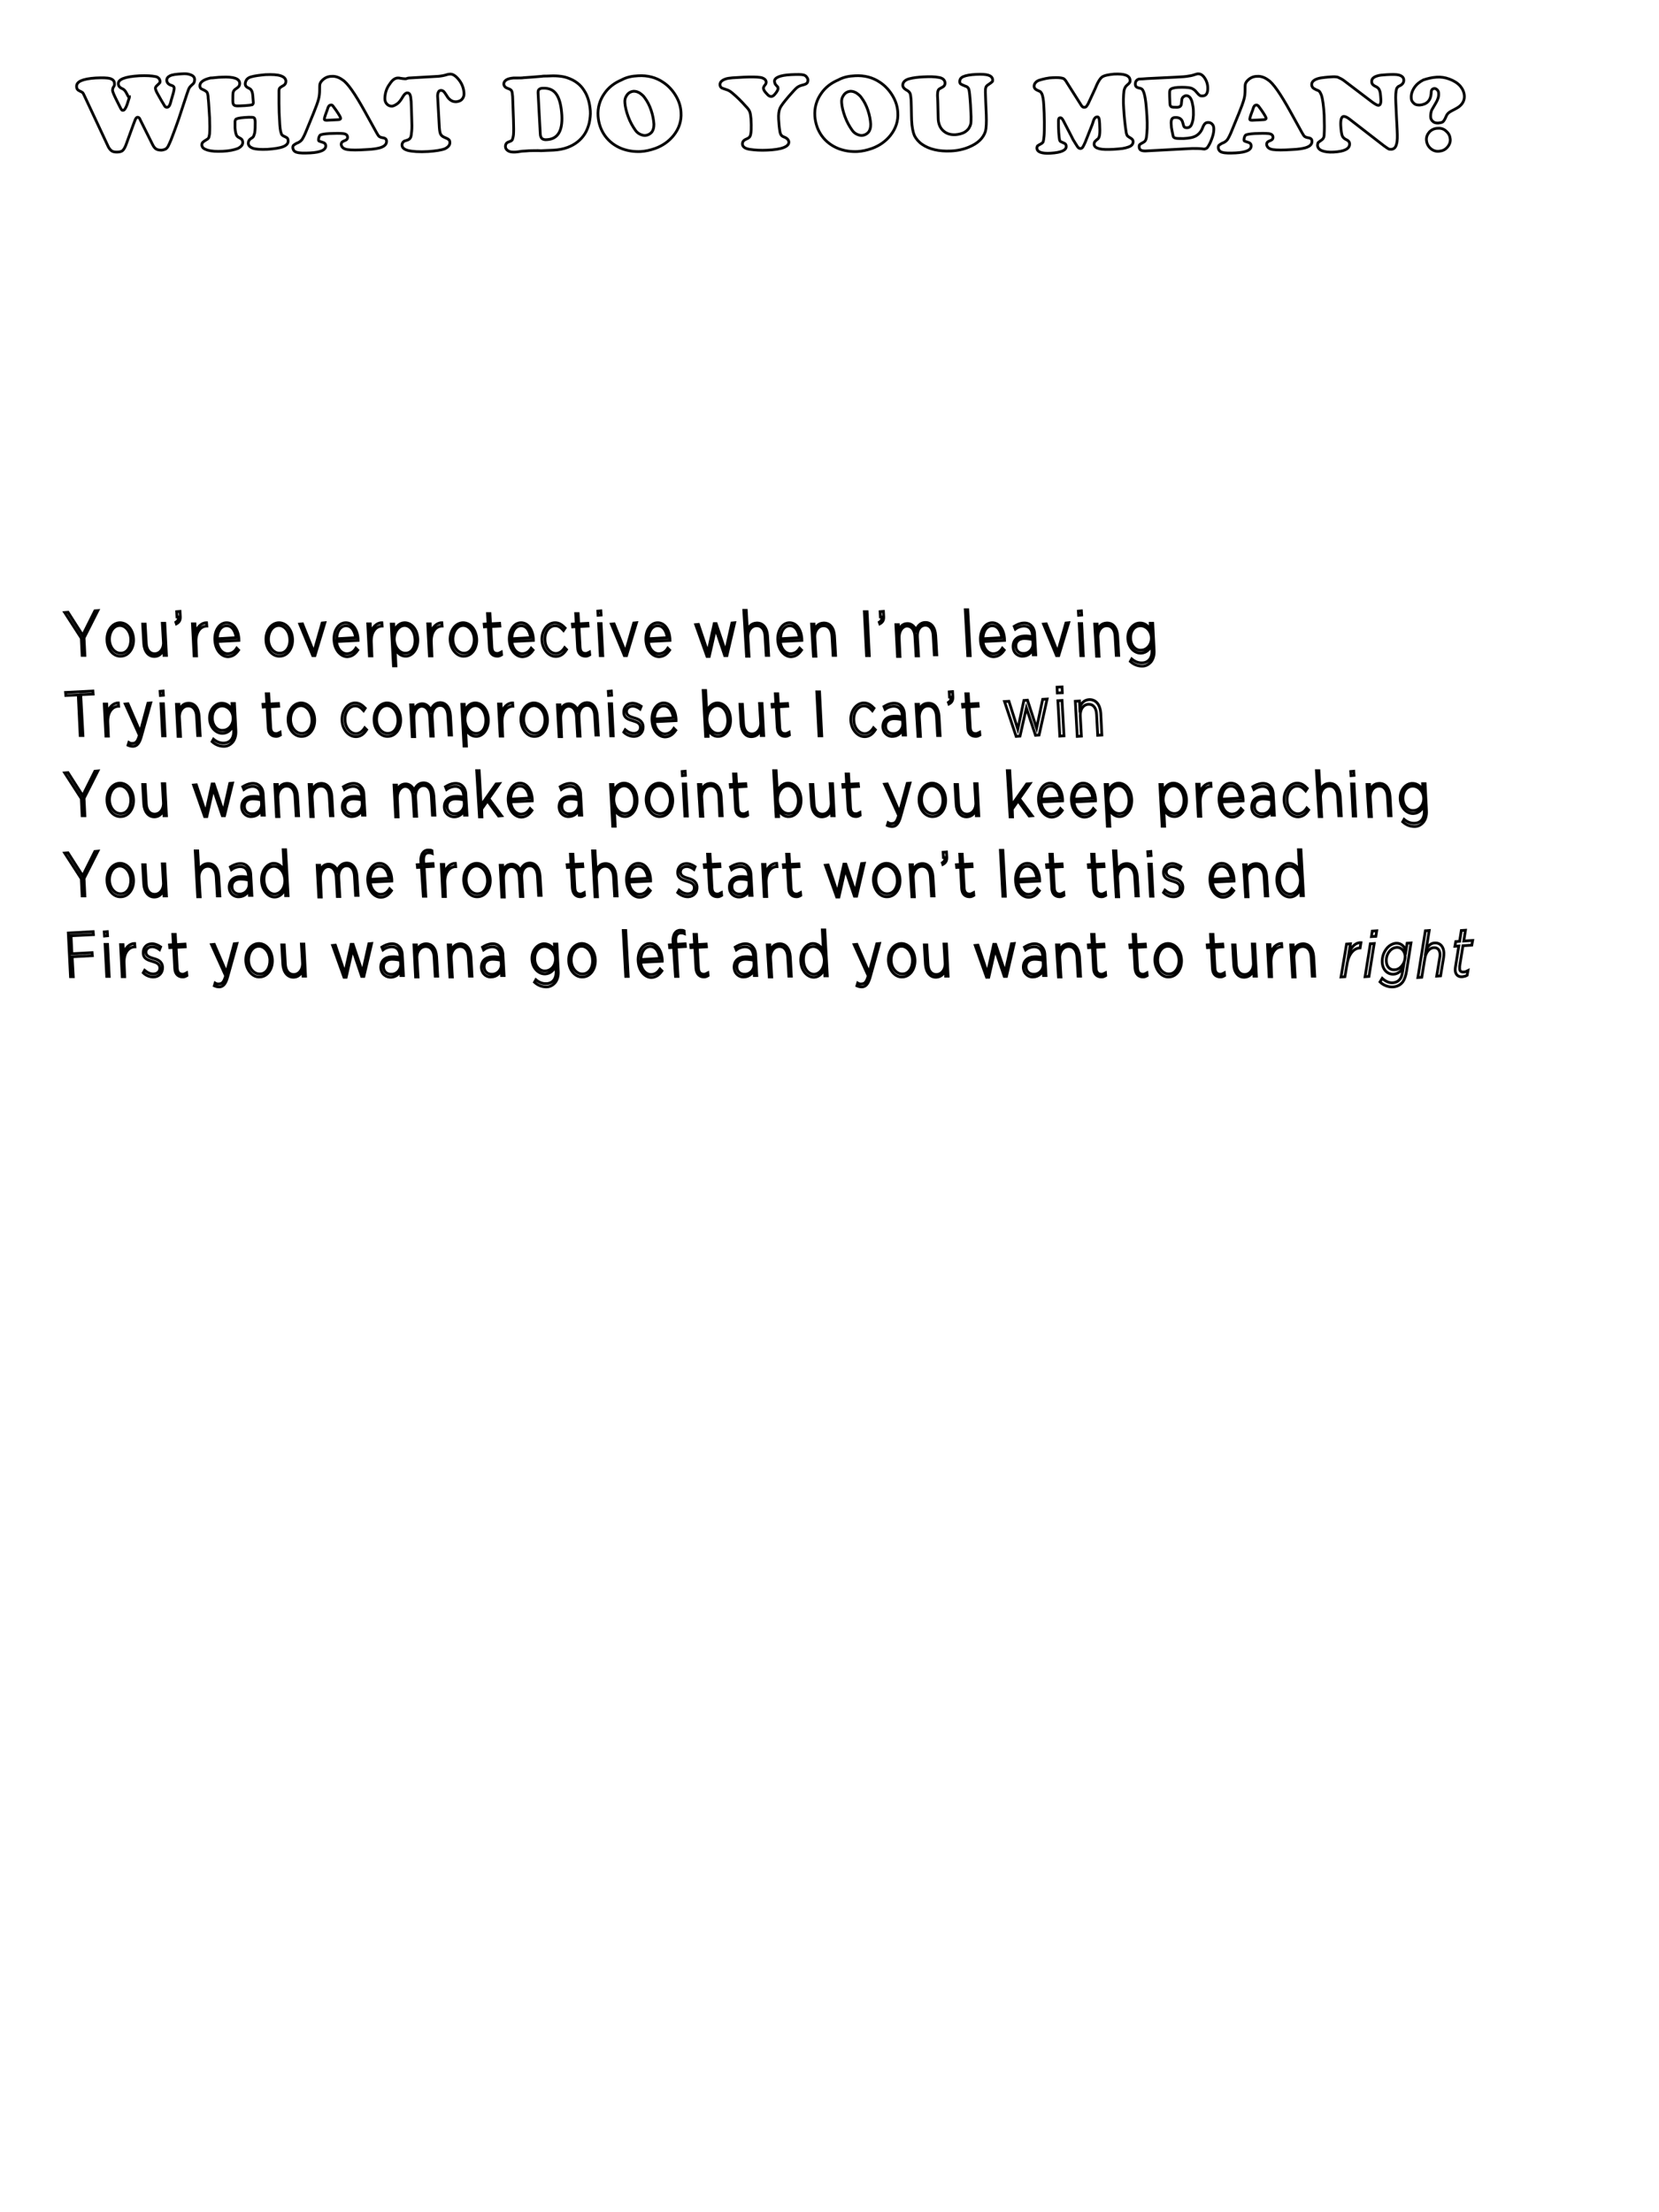 <?xml version="1.0" encoding="utf-8"?>
<!-- Generator: Adobe Illustrator 19.1.0, SVG Export Plug-In . SVG Version: 6.00 Build 0)  -->
<svg version="1.1" id="Layer_1" xmlns="http://www.w3.org/2000/svg" xmlns:xlink="http://www.w3.org/1999/xlink" x="0px" y="0px"
	 viewBox="0 0 600 800" style="enable-background:new 0 0 600 800;" xml:space="preserve">
<style type="text/css">
	.st0{fill:none;}
	.st1{fill:none;stroke:#000000;stroke-miterlimit:10;}
	.st2{fill:none;stroke:#000000;}
</style>
<rect x="437.2" y="206.9" class="st0" width="6.1" height="0"/>
<g>
	<path class="st1" d="M29.4,230.8l-6-9.3l1.2-0.1l5.3,8.3l4.4-8.8l1.1-0.1l-5,9.9l0.3,6.3l-1,0L29.4,230.8z"/>
	<path class="st1" d="M38.7,231.6L38.7,231.6c-0.2-3.3,1.7-6.2,4.5-6.4c2.8-0.1,4.9,2.5,5.1,5.8l0,0c0.2,3.3-1.7,6.2-4.5,6.3
		C41,237.5,38.8,234.8,38.7,231.6z M47.3,231.1L47.3,231.1c-0.1-2.8-2-5-4.1-4.9c-2.2,0.1-3.7,2.5-3.6,5.2l0,0
		c0.1,2.8,2,4.9,4.1,4.8C46,236.2,47.4,233.9,47.3,231.1z"/>
	<path class="st1" d="M52,232.8l-0.4-7.1l0.9,0l0.4,6.9c0.1,2.4,1.3,3.9,3.2,3.8c1.8-0.1,3.2-1.9,3-4.3l-0.4-6.7l0.9,0l0.6,11.6
		l-0.9,0l-0.1-2.2c-0.6,1.4-1.5,2.5-3.2,2.6C53.7,237.5,52.2,235.6,52,232.8z"/>
	<path class="st1" d="M63.6,225c0.8-0.5,1-1.1,0.9-1.9l-0.5,0l-0.1-1.9l1.2-0.1l0.1,1.7c0.1,1.4-0.3,2.2-1.4,2.8L63.6,225z"/>
	<path class="st1" d="M69.6,225.6l0.9,0l0.2,3.3c0.6-2.1,2.1-3.7,4-3.7l0.1,1.2l-0.1,0c-2.2,0.1-4,2.2-3.8,6l0.2,4.8l-0.9,0
		L69.6,225.6z"/>
	<path class="st1" d="M77.7,231.5L77.7,231.5c-0.2-3.4,1.6-6.2,4.1-6.3c2.6-0.1,4.4,2.4,4.6,5.9c0,0.2,0,0.3,0,0.5l-7.8,0.4
		c0.3,2.9,2.1,4.5,3.9,4.4c1.5-0.1,2.4-0.9,3.1-2l0.7,0.7c-0.9,1.3-2,2.3-3.8,2.4C80.1,237.5,77.9,235.2,77.7,231.5z M85.4,230.6
		c-0.3-2.3-1.4-4.4-3.6-4.3c-1.9,0.1-3.2,2.1-3.2,4.7L85.4,230.6z"/>
	<path class="st1" d="M96.2,231.6L96.2,231.6c-0.2-3.3,1.7-6.2,4.5-6.4c2.8-0.1,4.9,2.5,5.1,5.8l0,0c0.2,3.3-1.7,6.2-4.5,6.3
		C98.5,237.5,96.3,234.8,96.2,231.6z M104.8,231.1L104.8,231.1c-0.1-2.8-2-5-4.1-4.9c-2.2,0.1-3.7,2.5-3.6,5.2l0,0
		c0.1,2.8,2,4.9,4.1,4.8C103.5,236.2,105,233.9,104.8,231.1z"/>
	<path class="st1" d="M108.4,225.7l1-0.1l4.1,10.2l3-10.5l1-0.1l-3.6,11.9l-0.8,0L108.4,225.7z"/>
	<path class="st1" d="M120.8,231.5L120.8,231.5c-0.2-3.4,1.6-6.2,4.1-6.3c2.6-0.1,4.4,2.4,4.6,5.9c0,0.2,0,0.3,0,0.5l-7.8,0.4
		c0.3,2.9,2.1,4.5,3.9,4.4c1.5-0.1,2.4-0.9,3.1-2l0.7,0.7c-0.9,1.3-2,2.3-3.8,2.4C123.3,237.5,121,235.2,120.8,231.5z M128.6,230.6
		c-0.3-2.3-1.4-4.4-3.6-4.3c-1.9,0.1-3.2,2.1-3.2,4.7L128.6,230.6z"/>
	<path class="st1" d="M133,225.6l0.9,0l0.2,3.3c0.6-2.1,2.1-3.7,4-3.7l0.1,1.2l-0.1,0c-2.2,0.1-4,2.2-3.8,6l0.2,4.8l-0.9,0
		L133,225.6z"/>
	<path class="st1" d="M141.5,225.7l0.9,0l0.1,2.6c0.7-1.6,1.9-3,3.7-3.1c2.3-0.1,4.7,2,4.9,5.8l0,0c0.2,3.8-2,6.2-4.2,6.3
		c-1.9,0.1-3.2-1.2-4-2.6l0.3,6.1l-0.9,0L141.5,225.7z M150.1,231.1L150.1,231.1c-0.2-3.1-2-5-3.9-4.9c-1.9,0.1-3.7,2.2-3.6,5.2l0,0
		c0.2,3,2.1,4.9,4.1,4.8C148.7,236.2,150.3,234.3,150.1,231.1z"/>
	<path class="st1" d="M154.7,225.6l0.9,0l0.2,3.3c0.6-2.1,2.1-3.7,4-3.7l0.1,1.2l-0.1,0c-2.2,0.1-4,2.2-3.8,6l0.2,4.8l-0.9,0
		L154.7,225.6z"/>
	<path class="st1" d="M162.8,231.6L162.8,231.6c-0.2-3.3,1.7-6.2,4.5-6.4c2.8-0.1,4.9,2.5,5.1,5.8l0,0c0.2,3.3-1.7,6.2-4.5,6.3
		C165.2,237.5,163,234.8,162.8,231.6z M171.5,231.1L171.5,231.1c-0.1-2.8-2-5-4.1-4.9c-2.2,0.1-3.7,2.5-3.6,5.2l0,0
		c0.1,2.8,2,4.9,4.1,4.8C170.1,236.2,171.6,233.9,171.5,231.1z"/>
	<path class="st1" d="M177,234.2l-0.4-7.6l-1.4,0.1l-0.1-1l1.4-0.1l-0.2-3.7l0.9,0l0.2,3.7l3.3-0.2l0.1,1l-3.3,0.2l0.4,7.5
		c0.1,1.7,0.9,2.2,2,2.2c0.5,0,0.8-0.2,1.4-0.5l0.1,1c-0.5,0.3-0.9,0.5-1.5,0.5C178.3,237.3,177.1,236.4,177,234.2z"/>
	<path class="st1" d="M184.2,231.5L184.2,231.5c-0.2-3.4,1.6-6.2,4.1-6.3c2.6-0.1,4.4,2.4,4.6,5.9c0,0.2,0,0.3,0,0.5l-7.8,0.4
		c0.3,2.9,2.1,4.5,3.9,4.4c1.5-0.1,2.4-0.9,3.1-2l0.7,0.7c-0.9,1.3-2,2.3-3.8,2.4C186.6,237.5,184.4,235.2,184.2,231.5z
		 M191.9,230.6c-0.3-2.3-1.4-4.4-3.6-4.3c-1.9,0.1-3.2,2.1-3.2,4.7L191.9,230.6z"/>
	<path class="st1" d="M196,231.6L196,231.6c-0.2-3.3,1.8-6.2,4.5-6.4c1.8-0.1,2.9,0.9,3.9,1.9l-0.6,0.9c-0.9-1-1.8-1.8-3.2-1.7
		c-2.1,0.1-3.7,2.4-3.5,5.2l0,0c0.1,2.8,2,4.9,4.1,4.8c1.3-0.1,2.3-1,3-2.1l0.7,0.7c-0.9,1.4-2,2.4-3.7,2.5
		C198.4,237.5,196.2,234.8,196,231.6z"/>
	<path class="st1" d="M208.9,234.2l-0.4-7.6l-1.4,0.1l-0.1-1l1.4-0.1l-0.2-3.7l0.9,0l0.2,3.7l3.3-0.2l0.1,1l-3.3,0.2l0.4,7.5
		c0.1,1.7,0.9,2.2,2,2.2c0.5,0,0.8-0.2,1.4-0.5l0.1,1c-0.5,0.3-0.9,0.5-1.5,0.5C210.2,237.3,209,236.4,208.9,234.2z"/>
	<path class="st1" d="M216.2,221l1.1-0.1l0.1,1.5l-1.1,0.1L216.2,221z M216.5,225.5l0.9,0l0.6,11.6l-0.9,0L216.5,225.5z"/>
	<path class="st1" d="M221.1,225.7l1-0.1l4.1,10.2l3-10.5l1-0.1l-3.6,11.9l-0.8,0L221.1,225.7z"/>
	<path class="st1" d="M233.6,231.5L233.6,231.5c-0.2-3.4,1.6-6.2,4.1-6.3c2.6-0.1,4.4,2.4,4.6,5.9c0,0.2,0,0.3,0,0.5l-7.8,0.4
		c0.3,2.9,2.1,4.5,3.9,4.4c1.5-0.1,2.4-0.9,3.1-2l0.7,0.7c-0.9,1.3-2,2.3-3.8,2.4C236,237.5,233.8,235.2,233.6,231.5z M241.3,230.6
		c-0.3-2.3-1.4-4.4-3.6-4.3c-1.9,0.1-3.2,2.1-3.2,4.7L241.3,230.6z"/>
	<path class="st1" d="M251.6,225.9l1-0.1l3.4,10.1l2.3-10.4l0.7,0l3.4,10.1l2.3-10.3l1-0.1l-2.8,11.9l-0.8,0l-3.3-9.8l-2.3,10.1
		l-0.8,0L251.6,225.9z"/>
	<path class="st1" d="M269,220.7l0.9,0l0.4,7.2c0.6-1.4,1.5-2.5,3.3-2.6c2.4-0.1,3.8,1.8,4,4.6l0.4,7.1l-0.9,0l-0.4-6.9
		c-0.1-2.4-1.3-3.9-3.2-3.8c-1.8,0.1-3.2,1.9-3,4.3l0.4,6.7l-0.9,0L269,220.7z"/>
	<path class="st1" d="M281.3,231.5L281.3,231.5c-0.2-3.4,1.6-6.2,4.1-6.3c2.6-0.1,4.4,2.4,4.6,5.9c0,0.2,0,0.3,0,0.5l-7.8,0.4
		c0.3,2.9,2.1,4.5,3.9,4.4c1.5-0.1,2.4-0.9,3.1-2l0.7,0.7c-0.9,1.3-2,2.3-3.8,2.4C283.8,237.5,281.5,235.2,281.3,231.5z
		 M289.1,230.6c-0.3-2.3-1.4-4.4-3.6-4.3c-1.9,0.1-3.2,2.1-3.2,4.7L289.1,230.6z"/>
	<path class="st1" d="M293.5,225.7l0.9,0l0.1,2.2c0.6-1.4,1.5-2.5,3.3-2.6c2.4-0.1,3.8,1.8,4,4.6l0.4,7.1l-0.9,0l-0.4-6.9
		c-0.1-2.4-1.3-3.9-3.2-3.8c-1.8,0.1-3.2,1.9-3,4.3l0.4,6.7l-0.9,0L293.5,225.7z"/>
	<path class="st1" d="M312.6,221.2l1,0l0.8,15.9l-1,0L312.6,221.2z"/>
	<path class="st1" d="M318,225c0.8-0.5,1-1.1,0.9-1.9l-0.5,0l-0.1-1.9l1.2-0.1l0.1,1.7c0.1,1.4-0.3,2.2-1.4,2.8L318,225z"/>
	<path class="st1" d="M324,225.9l0.9,0l0.1,2.1c0.5-1.2,1.3-2.4,3-2.5c1.6-0.1,2.7,1,3.3,2.3c0.5-1.3,1.5-2.6,3.2-2.7
		c2.2-0.1,3.7,1.7,3.9,4.7l0.4,7l-0.9,0l-0.4-6.9c-0.1-2.5-1.3-3.9-3-3.8c-1.6,0.1-2.9,1.7-2.7,4.3l0.4,6.8l-0.9,0l-0.4-7
		c-0.1-2.4-1.3-3.8-2.9-3.8c-1.7,0.1-2.9,2-2.8,4.3l0.3,6.7l-0.9,0L324,225.9z"/>
	<path class="st1" d="M349.1,220.5l0.9,0l0.9,16.6l-0.9,0L349.1,220.5z"/>
	<path class="st1" d="M354.6,231.5L354.6,231.5c-0.2-3.4,1.6-6.2,4.1-6.3c2.6-0.1,4.4,2.4,4.6,5.9c0,0.2,0,0.3,0,0.5l-7.8,0.4
		c0.3,2.9,2.1,4.5,3.9,4.4c1.5-0.1,2.4-0.9,3.1-2l0.7,0.7c-0.9,1.3-2,2.3-3.8,2.4C357,237.5,354.7,235.2,354.6,231.5z M362.3,230.6
		c-0.3-2.3-1.4-4.4-3.6-4.3c-1.9,0.1-3.2,2.1-3.2,4.7L362.3,230.6z"/>
	<path class="st1" d="M366.4,234L366.4,234c-0.1-2.5,1.5-3.9,3.9-4c1.3-0.1,2.2,0.1,3.1,0.3l0-0.5c-0.1-2.3-1.3-3.5-3.3-3.4
		c-1.1,0.1-2.1,0.5-2.9,1.1l-0.4-1c1-0.6,2-1.1,3.3-1.2c1.3-0.1,2.3,0.3,3,1.1c0.7,0.7,1.1,1.8,1.1,3.2l0.4,7.2l-0.9,0l-0.1-1.9
		c-0.6,1.1-1.7,2.3-3.5,2.4C368.5,237.5,366.5,236.4,366.4,234z M373.6,232.6l-0.1-1.3c-0.8-0.2-1.9-0.4-3.2-0.4
		c-2,0.1-3,1.3-2.9,2.9l0,0c0.1,1.7,1.4,2.6,2.9,2.5C372.1,236.3,373.7,234.7,373.6,232.6z"/>
	<path class="st1" d="M377.4,225.7l1-0.1l4.1,10.2l3-10.5l1-0.1l-3.6,11.9l-0.8,0L377.4,225.7z"/>
	<path class="st1" d="M390,221l1.1-0.1l0.1,1.5l-1.1,0.1L390,221z M390.3,225.5l0.9,0l0.6,11.6l-0.9,0L390.3,225.5z"/>
	<path class="st1" d="M395.9,225.7l0.9,0l0.1,2.2c0.6-1.4,1.5-2.5,3.3-2.6c2.4-0.1,3.8,1.8,4,4.6l0.4,7.1l-0.9,0l-0.4-6.9
		c-0.1-2.4-1.3-3.9-3.2-3.8c-1.8,0.1-3.2,1.9-3,4.3l0.4,6.7l-0.9,0L395.9,225.7z"/>
	<path class="st1" d="M408.8,239.2l0.5-0.9c1.2,1,2.5,1.5,3.9,1.4c2.1-0.1,3.6-1.7,3.4-4.7l-0.1-1.7c-0.7,1.5-1.9,2.8-3.8,2.9
		c-2.3,0.1-4.6-1.9-4.8-5.2l0,0c-0.2-3.3,2-5.6,4.2-5.7c1.9-0.1,3.2,1.1,4,2.4l-0.1-2.3l0.9,0l0.5,9.8c0.1,1.7-0.3,3-1,4
		c-0.8,1-1.9,1.7-3.3,1.7C411.6,240.9,410.1,240.4,408.8,239.2z M416.4,230.6L416.4,230.6c-0.1-2.7-2.2-4.4-4.1-4.3
		c-2,0.1-3.5,1.9-3.4,4.6l0,0c0.1,2.6,1.9,4.4,3.8,4.2C414.7,235.1,416.5,233.2,416.4,230.6z"/>
	<path class="st1" d="M28.3,251.3l-4.5,0.2l-0.1-1.1l9.9-0.5l0.1,1.1l-4.5,0.2l0.8,14.8l-1,0L28.3,251.3z"/>
	<path class="st1" d="M37.7,254.6l0.9,0l0.2,3.3c0.6-2.1,2.1-3.7,4-3.7l0.1,1.2l-0.1,0c-2.2,0.1-4,2.2-3.8,6l0.2,4.8l-0.9,0
		L37.7,254.6z"/>
	<path class="st1" d="M53.5,254.3l1-0.1l-3.4,12.2c-0.7,2.5-1.6,3.4-2.9,3.5c-0.7,0-1.2-0.1-1.9-0.4l0.3-1c0.5,0.3,0.9,0.4,1.6,0.3
		c1-0.1,1.6-0.8,2.2-2.9l-5.1-11.3l1-0.1l4.4,10.2L53.5,254.3z"/>
	<path class="st1" d="M57.9,250l1.1-0.1l0.1,1.5l-1.1,0.1L57.9,250z M58.2,254.5l0.9,0l0.6,11.6l-0.9,0L58.2,254.5z"/>
	<path class="st1" d="M63.8,254.7l0.9,0l0.1,2.2c0.6-1.4,1.5-2.5,3.2-2.6c2.4-0.1,3.8,1.8,4,4.6l0.4,7.1l-0.9,0l-0.4-6.9
		c-0.1-2.4-1.3-3.9-3.2-3.8c-1.8,0.1-3.2,1.9-3,4.3l0.4,6.7l-0.9,0L63.8,254.7z"/>
	<path class="st1" d="M76.7,268.2l0.5-0.9c1.2,1,2.5,1.5,3.9,1.4c2.1-0.1,3.6-1.7,3.4-4.7l-0.1-1.7c-0.7,1.5-1.9,2.8-3.8,2.9
		c-2.3,0.1-4.6-1.9-4.8-5.2l0,0c-0.2-3.3,2-5.6,4.2-5.7c1.9-0.1,3.2,1.1,4,2.4l-0.1-2.3l0.9,0l0.5,9.8c0.1,1.7-0.3,3-1,4
		c-0.8,1-1.9,1.7-3.3,1.7C79.5,269.9,78,269.4,76.7,268.2z M84.3,259.6L84.3,259.6c-0.1-2.7-2.2-4.4-4.1-4.3c-2,0.1-3.5,1.9-3.4,4.6
		l0,0c0.1,2.6,1.9,4.4,3.8,4.2C82.6,264.1,84.4,262.2,84.3,259.6z"/>
	<path class="st1" d="M97,263.2l-0.4-7.6l-1.4,0.1l-0.1-1l1.4-0.1l-0.2-3.7l0.9,0l0.2,3.7l3.3-0.2l0.1,1l-3.3,0.2l0.4,7.5
		c0.1,1.7,0.9,2.2,2,2.2c0.5,0,0.8-0.2,1.4-0.5l0.1,1c-0.5,0.3-0.9,0.5-1.5,0.5C98.3,266.3,97.1,265.4,97,263.2z"/>
	<path class="st1" d="M104.2,260.6L104.2,260.6c-0.2-3.3,1.7-6.2,4.5-6.4c2.8-0.1,4.9,2.5,5.1,5.8l0,0c0.2,3.3-1.7,6.2-4.5,6.3
		C106.5,266.5,104.3,263.8,104.2,260.6z M112.8,260.1L112.8,260.1c-0.1-2.8-2-5-4.1-4.9c-2.2,0.1-3.7,2.5-3.6,5.2l0,0
		c0.1,2.8,2,4.9,4.1,4.8C111.5,265.2,113,262.9,112.8,260.1z"/>
	<path class="st1" d="M123.7,260.6L123.7,260.6c-0.2-3.3,1.8-6.2,4.5-6.4c1.8-0.1,2.9,0.9,3.9,1.9l-0.6,0.9c-0.9-1-1.8-1.8-3.2-1.7
		c-2.1,0.1-3.7,2.4-3.5,5.2l0,0c0.1,2.8,2,4.9,4.1,4.8c1.3-0.1,2.3-1,3-2.1l0.7,0.7c-0.9,1.4-2,2.4-3.7,2.5
		C126.1,266.5,123.8,263.8,123.7,260.6z"/>
	<path class="st1" d="M135.3,260.6L135.3,260.6c-0.2-3.3,1.7-6.2,4.5-6.4c2.8-0.1,4.9,2.5,5.1,5.8l0,0c0.2,3.3-1.7,6.2-4.5,6.3
		C137.6,266.5,135.4,263.8,135.3,260.6z M143.9,260.1L143.9,260.1c-0.1-2.8-2-5-4.1-4.9c-2.2,0.1-3.7,2.5-3.6,5.2l0,0
		c0.1,2.8,2,4.9,4.1,4.8C142.6,265.2,144.1,262.9,143.9,260.1z"/>
	<path class="st1" d="M148.5,254.9l0.9,0l0.1,2.1c0.5-1.2,1.3-2.4,3-2.5c1.6-0.1,2.7,1,3.3,2.3c0.5-1.3,1.5-2.6,3.2-2.7
		c2.2-0.1,3.7,1.7,3.9,4.7l0.4,7l-0.9,0l-0.4-6.9c-0.1-2.5-1.3-3.9-3-3.8c-1.6,0.1-2.9,1.7-2.7,4.3l0.4,6.8l-0.9,0l-0.4-7
		c-0.1-2.4-1.3-3.8-2.9-3.8c-1.7,0.1-2.9,2-2.8,4.3l0.3,6.7l-0.9,0L148.5,254.9z"/>
	<path class="st1" d="M167,254.7l0.9,0l0.1,2.6c0.7-1.6,1.9-3,3.7-3.1c2.3-0.1,4.7,2,4.9,5.8l0,0c0.2,3.8-2,6.2-4.2,6.3
		c-1.9,0.1-3.2-1.2-4-2.6l0.3,6.1l-0.9,0L167,254.7z M175.7,260.1L175.7,260.1c-0.2-3.1-2-5-3.9-4.9c-1.9,0.1-3.7,2.2-3.6,5.2l0,0
		c0.2,3,2.1,4.9,4.1,4.8C174.3,265.2,175.8,263.3,175.7,260.1z"/>
	<path class="st1" d="M180.3,254.6l0.9,0l0.2,3.3c0.6-2.1,2.1-3.7,4-3.7l0.1,1.2l-0.1,0c-2.2,0.1-4,2.2-3.8,6l0.2,4.8l-0.9,0
		L180.3,254.6z"/>
	<path class="st1" d="M188.4,260.6L188.4,260.6c-0.2-3.3,1.7-6.2,4.5-6.4c2.8-0.1,4.9,2.5,5.1,5.8l0,0c0.2,3.3-1.7,6.2-4.5,6.3
		C190.7,266.5,188.6,263.8,188.4,260.6z M197.1,260.1L197.1,260.1c-0.1-2.8-2-5-4.1-4.9c-2.2,0.1-3.7,2.5-3.6,5.2l0,0
		c0.1,2.8,2,4.9,4.1,4.8C195.7,265.2,197.2,262.9,197.1,260.1z"/>
	<path class="st1" d="M201.6,254.9l0.9,0l0.1,2.1c0.5-1.2,1.3-2.4,3-2.5c1.6-0.1,2.7,1,3.3,2.3c0.5-1.3,1.5-2.6,3.2-2.7
		c2.2-0.1,3.7,1.7,3.9,4.7l0.4,7l-0.9,0l-0.4-6.9c-0.1-2.5-1.3-3.9-3-3.8c-1.6,0.1-2.9,1.7-2.7,4.3l0.4,6.8l-0.9,0l-0.4-7
		c-0.1-2.4-1.3-3.8-2.9-3.8c-1.7,0.1-2.9,2-2.8,4.3l0.3,6.7l-0.9,0L201.6,254.9z"/>
	<path class="st1" d="M220,250l1.1-0.1l0.1,1.5l-1.1,0.1L220,250z M220.3,254.5l0.9,0l0.6,11.6l-0.9,0L220.3,254.5z"/>
	<path class="st1" d="M225.6,264.8l0.5-0.9c1.1,0.9,2.2,1.4,3.4,1.3c1.3-0.1,2.2-1,2.1-2.3l0,0c-0.1-1.4-1.3-1.8-2.6-2.2
		c-1.6-0.5-3.3-0.9-3.4-3l0,0c-0.1-1.9,1.1-3.3,2.9-3.4c1.1-0.1,2.4,0.4,3.4,1.1l-0.4,1c-0.9-0.7-2-1.1-2.9-1c-1.3,0.1-2.1,1-2,2.1
		l0,0c0.1,1.3,1.4,1.7,2.7,2.1c1.5,0.4,3.1,1,3.3,3.1l0,0c0.1,2.1-1.3,3.5-3.1,3.6C228.2,266.4,226.6,265.8,225.6,264.8z"/>
	<path class="st1" d="M235.8,260.5L235.8,260.5c-0.2-3.4,1.6-6.2,4.1-6.3c2.6-0.1,4.4,2.4,4.6,5.9c0,0.2,0,0.3,0,0.5l-7.8,0.4
		c0.3,2.9,2.1,4.5,3.9,4.4c1.5-0.1,2.4-0.9,3.1-2l0.7,0.7c-0.9,1.3-2,2.3-3.8,2.4C238.2,266.5,236,264.2,235.8,260.5z M243.5,259.6
		c-0.3-2.3-1.4-4.4-3.6-4.3c-1.9,0.1-3.2,2.1-3.2,4.7L243.5,259.6z"/>
	<path class="st1" d="M256,263.8l0.1,2.5l-0.9,0l-0.9-16.6l0.9,0l0.4,7.6c0.7-1.6,1.9-3,3.7-3.1c2.3-0.1,4.7,2,4.9,5.8l0,0
		c0.2,3.8-2,6.2-4.2,6.3C258.1,266.5,256.8,265.2,256,263.8z M263.2,260.1L263.2,260.1c-0.2-3.1-2-5-3.9-4.9
		c-1.9,0.1-3.7,2.2-3.6,5.2l0,0c0.2,3,2.1,4.9,4.1,4.8C261.9,265.2,263.4,263.3,263.2,260.1z"/>
	<path class="st1" d="M268,261.8l-0.4-7.1l0.9,0l0.4,6.9c0.1,2.4,1.3,3.9,3.2,3.8c1.8-0.1,3.2-1.9,3-4.3l-0.4-6.7l0.9,0l0.6,11.6
		l-0.9,0l-0.1-2.2c-0.6,1.4-1.5,2.5-3.3,2.6C269.6,266.5,268.2,264.6,268,261.8z"/>
	<path class="st1" d="M281.1,263.2l-0.4-7.6l-1.4,0.1l-0.1-1l1.4-0.1l-0.2-3.7l0.9,0l0.2,3.7l3.3-0.2l0.1,1l-3.3,0.2l0.4,7.5
		c0.1,1.7,0.9,2.2,2,2.2c0.5,0,0.8-0.2,1.4-0.5l0.1,1c-0.5,0.3-0.9,0.5-1.5,0.5C282.5,266.3,281.3,265.4,281.1,263.2z"/>
	<path class="st1" d="M295.4,250.2l1,0l0.8,15.9l-1,0L295.4,250.2z"/>
	<path class="st1" d="M307.7,260.6L307.7,260.6c-0.2-3.3,1.8-6.2,4.5-6.4c1.8-0.1,2.9,0.9,3.9,1.9l-0.6,0.9c-0.9-1-1.8-1.8-3.2-1.7
		c-2.1,0.1-3.7,2.4-3.5,5.2l0,0c0.1,2.8,2,4.9,4.1,4.8c1.3-0.1,2.3-1,3-2.1l0.7,0.7c-0.9,1.4-2,2.4-3.7,2.5
		C310.1,266.5,307.9,263.8,307.7,260.6z"/>
	<path class="st1" d="M319.3,263L319.3,263c-0.1-2.5,1.5-3.9,3.9-4c1.3-0.1,2.2,0.1,3.1,0.3l0-0.5c-0.1-2.3-1.3-3.5-3.3-3.4
		c-1.1,0.1-2.1,0.5-2.9,1.1l-0.4-1c1-0.6,2-1.1,3.3-1.2c1.3-0.1,2.3,0.3,3,1.1c0.7,0.7,1.1,1.8,1.1,3.2l0.4,7.2l-0.9,0l-0.1-1.9
		c-0.6,1.1-1.7,2.3-3.5,2.4C321.4,266.5,319.5,265.4,319.3,263z M326.5,261.6l-0.1-1.3c-0.8-0.2-1.9-0.4-3.2-0.4
		c-2,0.1-3,1.3-2.9,2.9l0,0c0.1,1.7,1.4,2.6,2.9,2.5C325,265.3,326.6,263.7,326.5,261.6z"/>
	<path class="st1" d="M331.3,254.7l0.9,0l0.1,2.2c0.6-1.4,1.5-2.5,3.3-2.6c2.4-0.1,3.8,1.8,4,4.6l0.4,7.1l-0.9,0l-0.4-6.9
		c-0.1-2.4-1.3-3.9-3.2-3.8c-1.8,0.1-3.2,1.9-3,4.3l0.4,6.7l-0.9,0L331.3,254.7z"/>
	<path class="st1" d="M343,254c0.8-0.5,1-1.1,0.9-1.9l-0.5,0l-0.1-1.9l1.2-0.1l0.1,1.7c0.1,1.4-0.3,2.2-1.4,2.8L343,254z"/>
	<path class="st1" d="M350,263.2l-0.4-7.6l-1.4,0.1l-0.1-1l1.4-0.1l-0.2-3.7l0.9,0l0.2,3.7l3.3-0.2l0.1,1l-3.3,0.2l0.4,7.5
		c0.1,1.7,0.9,2.2,2,2.2c0.5,0,0.8-0.2,1.4-0.5l0.1,1c-0.5,0.3-0.9,0.5-1.5,0.5C351.3,266.3,350.1,265.4,350,263.2z"/>
	<path class="st1" d="M363.3,253.7l1.6-0.1l3.2,10.1l2.2-10.4l1.3-0.1l3.3,10.1l2.2-10.4l1.6-0.1l-2.9,13l-1.3,0.1l-3.3-9.9
		l-2.3,10.2l-1.4,0.1L363.3,253.7z"/>
	<path class="st1" d="M382.3,248.5l1.8-0.1l0.1,2.1l-1.8,0.1L382.3,248.5z M382.6,253.4l1.5-0.1l0.7,12.8l-1.5,0.1L382.6,253.4z"/>
	<path class="st1" d="M388.9,253.6l1.5-0.1l0.1,2.2c0.6-1.4,1.6-2.6,3.4-2.7c2.5-0.1,4,1.9,4.2,4.9l0.4,7.9l-1.5,0.1l-0.4-7.5
		c-0.1-2.4-1.2-3.8-3-3.7c-1.8,0.1-3,1.8-2.9,4.2l0.4,7.3l-1.5,0.1L388.9,253.6z"/>
	<path class="st1" d="M29.4,288.8l-6-9.3l1.2-0.1l5.3,8.3l4.4-8.8l1.1-0.1l-5,9.9l0.3,6.3l-1,0L29.4,288.8z"/>
	<path class="st1" d="M38.7,289.6L38.7,289.6c-0.2-3.3,1.7-6.2,4.5-6.4c2.8-0.1,4.9,2.5,5.1,5.8l0,0c0.2,3.3-1.7,6.2-4.5,6.3
		C41,295.5,38.8,292.8,38.7,289.6z M47.3,289.1L47.3,289.1c-0.1-2.8-2-5-4.1-4.9c-2.2,0.1-3.7,2.5-3.6,5.2l0,0
		c0.1,2.8,2,4.9,4.1,4.8C46,294.2,47.4,291.9,47.3,289.1z"/>
	<path class="st1" d="M52,290.8l-0.4-7.1l0.9,0l0.4,6.9c0.1,2.4,1.3,3.9,3.2,3.8c1.8-0.1,3.2-1.9,3-4.3l-0.4-6.7l0.9,0l0.6,11.6
		l-0.9,0l-0.1-2.2c-0.6,1.4-1.5,2.5-3.2,2.6C53.7,295.5,52.2,293.6,52,290.8z"/>
	<path class="st1" d="M70,283.9l1-0.1l3.4,10.1l2.3-10.4l0.7,0l3.4,10.1l2.3-10.3l1-0.1L81.2,295l-0.8,0l-3.3-9.8l-2.3,10.1l-0.8,0
		L70,283.9z"/>
	<path class="st1" d="M87.4,292L87.4,292c-0.1-2.5,1.5-3.9,3.9-4c1.3-0.1,2.2,0.1,3.1,0.3l0-0.5c-0.1-2.3-1.3-3.5-3.3-3.4
		c-1.1,0.1-2.1,0.5-2.9,1.1l-0.4-1c1-0.6,2-1.1,3.3-1.2c1.3-0.1,2.3,0.3,3,1.1c0.7,0.7,1.1,1.8,1.1,3.2l0.4,7.2l-0.9,0l-0.1-1.9
		c-0.6,1.1-1.7,2.3-3.5,2.4C89.5,295.5,87.6,294.4,87.4,292z M94.6,290.6l-0.1-1.3c-0.8-0.2-1.9-0.4-3.2-0.4c-2,0.1-3,1.3-2.9,2.9
		l0,0c0.1,1.7,1.4,2.6,2.9,2.5C93.2,294.3,94.7,292.7,94.6,290.6z"/>
	<path class="st1" d="M99.4,283.7l0.9,0l0.1,2.2c0.6-1.4,1.5-2.5,3.2-2.6c2.4-0.1,3.8,1.8,4,4.6l0.4,7.1l-0.9,0l-0.4-6.9
		c-0.1-2.4-1.3-3.9-3.2-3.8c-1.8,0.1-3.2,1.9-3,4.3l0.4,6.7l-0.9,0L99.4,283.7z"/>
	<path class="st1" d="M111.8,283.7l0.9,0l0.1,2.2c0.6-1.4,1.5-2.5,3.2-2.6c2.4-0.1,3.8,1.8,4,4.6l0.4,7.1l-0.9,0l-0.4-6.9
		c-0.1-2.4-1.3-3.9-3.2-3.8c-1.8,0.1-3.2,1.9-3,4.3l0.4,6.7l-0.9,0L111.8,283.7z"/>
	<path class="st1" d="M123.8,292L123.8,292c-0.1-2.5,1.5-3.9,3.9-4c1.3-0.1,2.2,0.1,3.1,0.3l0-0.5c-0.1-2.3-1.3-3.5-3.3-3.4
		c-1.1,0.1-2.1,0.5-2.9,1.1l-0.4-1c1-0.6,2-1.1,3.3-1.2c1.3-0.1,2.3,0.3,3,1.1c0.7,0.7,1.1,1.8,1.1,3.2l0.4,7.2l-0.9,0l-0.1-1.9
		c-0.6,1.1-1.7,2.3-3.5,2.4C125.9,295.5,124,294.4,123.8,292z M131,290.6l-0.1-1.3c-0.8-0.2-1.9-0.4-3.2-0.4c-2,0.1-3,1.3-2.9,2.9
		l0,0c0.1,1.7,1.4,2.6,2.9,2.5C129.6,294.3,131.1,292.7,131,290.6z"/>
	<path class="st1" d="M142.5,283.9l0.9,0l0.1,2.1c0.5-1.2,1.3-2.4,3-2.5c1.6-0.1,2.7,1,3.3,2.3c0.5-1.3,1.5-2.6,3.2-2.7
		c2.2-0.1,3.7,1.7,3.9,4.7l0.4,7l-0.9,0l-0.4-6.9c-0.1-2.5-1.3-3.9-3-3.8c-1.6,0.1-2.9,1.7-2.7,4.3l0.4,6.8l-0.9,0l-0.4-7
		c-0.1-2.4-1.3-3.8-2.9-3.8c-1.7,0.1-2.9,2-2.8,4.3l0.3,6.7l-0.9,0L142.5,283.9z"/>
	<path class="st1" d="M160.7,292L160.7,292c-0.1-2.5,1.5-3.9,3.9-4c1.3-0.1,2.2,0.1,3.1,0.3l0-0.5c-0.1-2.3-1.3-3.5-3.3-3.4
		c-1.1,0.1-2.1,0.5-2.9,1.1l-0.4-1c1-0.6,2-1.1,3.3-1.2c1.3-0.1,2.3,0.3,3,1.1c0.7,0.7,1.1,1.8,1.1,3.2l0.4,7.2l-0.9,0L168,293
		c-0.6,1.1-1.7,2.3-3.5,2.4C162.8,295.5,160.8,294.4,160.7,292z M167.9,290.6l-0.1-1.3c-0.8-0.2-1.9-0.4-3.2-0.4
		c-2,0.1-3,1.3-2.9,2.9l0,0c0.1,1.7,1.4,2.6,2.9,2.5C166.4,294.3,168,292.7,167.9,290.6z"/>
	<path class="st1" d="M172.4,278.7l0.9,0l0.7,12.5l5.4-7.7l1.2-0.1l-3.8,5.4l4.6,6.2l-1.1,0.1l-4-5.5l-2.1,3l0.1,2.8l-0.9,0
		L172.4,278.7z"/>
	<path class="st1" d="M183.8,289.5L183.8,289.5c-0.2-3.4,1.6-6.2,4.1-6.3c2.6-0.1,4.4,2.4,4.6,5.9c0,0.2,0,0.3,0,0.5l-7.8,0.4
		c0.3,2.9,2.1,4.5,3.9,4.4c1.5-0.1,2.4-0.9,3.1-2l0.7,0.7c-0.9,1.3-2,2.3-3.8,2.4C186.2,295.5,184,293.2,183.8,289.5z M191.5,288.6
		c-0.3-2.3-1.4-4.4-3.6-4.3c-1.9,0.1-3.2,2.1-3.2,4.7L191.5,288.6z"/>
	<path class="st1" d="M202.2,292L202.2,292c-0.1-2.5,1.5-3.9,3.9-4c1.3-0.1,2.2,0.1,3.1,0.3l0-0.5c-0.1-2.3-1.3-3.5-3.3-3.4
		c-1.1,0.1-2.1,0.5-2.9,1.1l-0.4-1c1-0.6,2-1.1,3.3-1.2c1.3-0.1,2.3,0.3,3,1.1c0.7,0.7,1.1,1.8,1.1,3.2l0.4,7.2l-0.9,0l-0.1-1.9
		c-0.6,1.1-1.7,2.3-3.5,2.4C204.3,295.5,202.4,294.4,202.2,292z M209.4,290.6l-0.1-1.3c-0.8-0.2-1.9-0.4-3.2-0.4
		c-2,0.1-3,1.3-2.9,2.9l0,0c0.1,1.7,1.4,2.6,2.9,2.5C207.9,294.3,209.5,292.7,209.4,290.6z"/>
	<path class="st1" d="M220.8,283.7l0.9,0l0.1,2.6c0.7-1.6,1.9-3,3.7-3.1c2.3-0.1,4.7,2,4.9,5.8l0,0c0.2,3.8-2,6.2-4.2,6.3
		c-1.9,0.1-3.2-1.2-4-2.6l0.3,6.1l-0.9,0L220.8,283.7z M229.5,289.1L229.5,289.1c-0.2-3.1-2-5-3.9-4.9c-1.9,0.1-3.7,2.2-3.6,5.2l0,0
		c0.2,3,2.1,4.9,4.1,4.8C228.1,294.2,229.7,292.3,229.5,289.1z"/>
	<path class="st1" d="M233.7,289.6L233.7,289.6c-0.2-3.3,1.7-6.2,4.5-6.4c2.8-0.1,4.9,2.5,5.1,5.8l0,0c0.2,3.3-1.7,6.2-4.5,6.3
		C236.1,295.5,233.9,292.8,233.7,289.6z M242.4,289.1L242.4,289.1c-0.1-2.8-2-5-4.1-4.9c-2.2,0.1-3.7,2.5-3.6,5.2l0,0
		c0.1,2.8,2,4.9,4.1,4.8C241.1,294.2,242.5,291.9,242.4,289.1z"/>
	<path class="st1" d="M246.7,279l1.1-0.1l0.1,1.5l-1.1,0.1L246.7,279z M247.1,283.5l0.9,0l0.6,11.6l-0.9,0L247.1,283.5z"/>
	<path class="st1" d="M252.6,283.7l0.9,0l0.1,2.2c0.6-1.4,1.5-2.5,3.2-2.6c2.4-0.1,3.8,1.8,4,4.6l0.4,7.1l-0.9,0L260,288
		c-0.1-2.4-1.3-3.9-3.2-3.8c-1.8,0.1-3.2,1.9-3,4.3l0.4,6.7l-0.9,0L252.6,283.7z"/>
	<path class="st1" d="M266,292.2l-0.4-7.6l-1.4,0.1l-0.1-1l1.4-0.1l-0.2-3.7l0.9,0l0.2,3.7l3.3-0.2l0.1,1l-3.3,0.2l0.4,7.5
		c0.1,1.7,0.9,2.2,2,2.2c0.5,0,0.8-0.2,1.4-0.5l0.1,1c-0.5,0.3-0.9,0.5-1.5,0.5C267.3,295.3,266.1,294.4,266,292.2z"/>
	<path class="st1" d="M281.5,292.8l0.1,2.5l-0.9,0l-0.9-16.6l0.9,0l0.4,7.6c0.7-1.6,1.9-3,3.7-3.1c2.3-0.1,4.7,2,4.9,5.8l0,0
		c0.2,3.8-2,6.2-4.2,6.3C283.6,295.5,282.3,294.2,281.5,292.8z M288.7,289.1L288.7,289.1c-0.2-3.1-2-5-3.9-4.9
		c-1.9,0.1-3.7,2.2-3.6,5.2l0,0c0.2,3,2.1,4.9,4.1,4.8C287.4,294.2,288.9,292.3,288.7,289.1z"/>
	<path class="st1" d="M293.5,290.8l-0.4-7.1l0.9,0l0.4,6.9c0.1,2.4,1.3,3.9,3.2,3.8c1.8-0.1,3.2-1.9,3-4.3l-0.4-6.7l0.9,0l0.6,11.6
		l-0.9,0l-0.1-2.2c-0.6,1.4-1.5,2.5-3.3,2.6C295.2,295.5,293.7,293.6,293.5,290.8z"/>
	<path class="st1" d="M306.7,292.2l-0.4-7.6l-1.4,0.1l-0.1-1l1.4-0.1l-0.2-3.7l0.9,0l0.2,3.7l3.3-0.2l0.1,1l-3.3,0.2l0.4,7.5
		c0.1,1.7,0.9,2.2,2,2.2c0.5,0,0.8-0.2,1.4-0.5l0.1,1c-0.5,0.3-0.9,0.5-1.5,0.5C308,295.3,306.8,294.4,306.7,292.2z"/>
	<path class="st1" d="M328.1,283.3l1-0.1l-3.4,12.2c-0.7,2.5-1.6,3.4-2.9,3.5c-0.7,0-1.2-0.1-1.9-0.4l0.3-1c0.5,0.3,0.9,0.4,1.6,0.3
		c1-0.1,1.6-0.8,2.2-2.9l-5.1-11.3l1-0.1l4.4,10.2L328.1,283.3z"/>
	<path class="st1" d="M332.4,289.6L332.4,289.6c-0.2-3.3,1.7-6.2,4.5-6.4c2.8-0.1,4.9,2.5,5.1,5.8l0,0c0.2,3.3-1.7,6.2-4.5,6.3
		C334.7,295.5,332.5,292.8,332.4,289.6z M341,289.1L341,289.1c-0.1-2.8-2-5-4.1-4.9c-2.2,0.1-3.7,2.5-3.6,5.2l0,0
		c0.1,2.8,2,4.9,4.1,4.8C339.7,294.2,341.2,291.9,341,289.1z"/>
	<path class="st1" d="M345.8,290.8l-0.4-7.1l0.9,0l0.4,6.9c0.1,2.4,1.3,3.9,3.2,3.8c1.8-0.1,3.2-1.9,3-4.3l-0.4-6.7l0.9,0l0.6,11.6
		l-0.9,0l-0.1-2.2c-0.6,1.4-1.5,2.5-3.3,2.6C347.4,295.5,345.9,293.6,345.8,290.8z"/>
	<path class="st1" d="M364.3,278.7l0.9,0l0.7,12.5l5.4-7.7l1.2-0.1l-3.8,5.4l4.6,6.2l-1.1,0.1l-4-5.5l-2.1,3l0.1,2.8l-0.9,0
		L364.3,278.7z"/>
	<path class="st1" d="M375.6,289.5L375.6,289.5c-0.2-3.4,1.6-6.2,4.1-6.3c2.6-0.1,4.4,2.4,4.6,5.9c0,0.2,0,0.3,0,0.5l-7.8,0.4
		c0.3,2.9,2.1,4.5,3.9,4.4c1.5-0.1,2.4-0.9,3.1-2l0.7,0.7c-0.9,1.3-2,2.3-3.8,2.4C378.1,295.5,375.8,293.2,375.6,289.5z
		 M383.4,288.6c-0.3-2.3-1.4-4.4-3.6-4.3c-1.9,0.1-3.2,2.1-3.2,4.7L383.4,288.6z"/>
	<path class="st1" d="M387.5,289.5L387.5,289.5c-0.2-3.4,1.6-6.2,4.1-6.3c2.6-0.1,4.4,2.4,4.6,5.9c0,0.2,0,0.3,0,0.5l-7.8,0.4
		c0.3,2.9,2.1,4.5,3.9,4.4c1.5-0.1,2.4-0.9,3.1-2l0.7,0.7c-0.9,1.3-2,2.3-3.8,2.4C389.9,295.5,387.7,293.2,387.5,289.5z
		 M395.2,288.6c-0.3-2.3-1.4-4.4-3.6-4.3c-1.9,0.1-3.2,2.1-3.2,4.7L395.2,288.6z"/>
	<path class="st1" d="M399.7,283.7l0.9,0l0.1,2.6c0.7-1.6,1.9-3,3.7-3.1c2.3-0.1,4.7,2,4.9,5.8l0,0c0.2,3.8-2,6.2-4.2,6.3
		c-1.9,0.1-3.2-1.2-4-2.6l0.3,6.1l-0.9,0L399.7,283.7z M408.3,289.1L408.3,289.1c-0.2-3.1-2-5-3.9-4.9c-1.9,0.1-3.7,2.2-3.6,5.2l0,0
		c0.2,3,2.1,4.9,4.1,4.8C406.9,294.2,408.5,292.3,408.3,289.1z"/>
	<path class="st1" d="M419.5,283.7l0.9,0l0.1,2.6c0.7-1.6,1.9-3,3.7-3.1c2.3-0.1,4.7,2,4.9,5.8l0,0c0.2,3.8-2,6.2-4.2,6.3
		c-1.9,0.1-3.2-1.2-4-2.6l0.3,6.1l-0.9,0L419.5,283.7z M428.2,289.1L428.2,289.1c-0.2-3.1-2-5-3.9-4.9c-1.9,0.1-3.7,2.2-3.6,5.2l0,0
		c0.2,3,2.1,4.9,4.1,4.8C426.8,294.2,428.3,292.3,428.2,289.1z"/>
	<path class="st1" d="M432.8,283.6l0.9,0l0.2,3.3c0.6-2.1,2.1-3.7,4-3.7l0.1,1.2l-0.1,0c-2.2,0.1-4,2.2-3.8,6l0.2,4.8l-0.9,0
		L432.8,283.6z"/>
	<path class="st1" d="M440.9,289.5L440.9,289.5c-0.2-3.4,1.6-6.2,4.1-6.3c2.6-0.1,4.4,2.4,4.6,5.9c0,0.2,0,0.3,0,0.5l-7.8,0.4
		c0.3,2.9,2.1,4.5,3.9,4.4c1.5-0.1,2.4-0.9,3.1-2l0.7,0.7c-0.9,1.3-2,2.3-3.8,2.4C443.3,295.5,441.1,293.2,440.9,289.5z
		 M448.6,288.6c-0.3-2.3-1.4-4.4-3.6-4.3c-1.9,0.1-3.2,2.1-3.2,4.7L448.6,288.6z"/>
	<path class="st1" d="M452.7,292L452.7,292c-0.1-2.5,1.5-3.9,3.9-4c1.3-0.1,2.2,0.1,3.1,0.3l0-0.5c-0.1-2.3-1.3-3.5-3.3-3.4
		c-1.1,0.1-2.1,0.5-2.9,1.1l-0.4-1c1-0.6,2-1.1,3.3-1.2c1.3-0.1,2.3,0.3,3,1.1c0.7,0.7,1.1,1.8,1.1,3.2l0.4,7.2l-0.9,0L460,293
		c-0.6,1.1-1.7,2.3-3.5,2.4C454.8,295.5,452.8,294.4,452.7,292z M459.9,290.6l-0.1-1.3c-0.8-0.2-1.9-0.4-3.2-0.4
		c-2,0.1-3,1.3-2.9,2.9l0,0c0.1,1.7,1.4,2.6,2.9,2.5C458.4,294.3,460,292.7,459.9,290.6z"/>
	<path class="st1" d="M464.4,289.6L464.4,289.6c-0.2-3.3,1.8-6.2,4.5-6.4c1.8-0.1,2.9,0.9,3.9,1.9l-0.6,0.9c-0.9-1-1.8-1.8-3.2-1.7
		c-2.1,0.1-3.7,2.4-3.5,5.2l0,0c0.1,2.8,2,4.9,4.1,4.8c1.3-0.1,2.3-1,3-2.1l0.7,0.7c-0.9,1.4-2,2.4-3.7,2.5
		C466.8,295.5,464.6,292.8,464.4,289.6z"/>
	<path class="st1" d="M476.1,278.7l0.9,0l0.4,7.2c0.6-1.4,1.5-2.5,3.3-2.6c2.4-0.1,3.8,1.8,4,4.6l0.4,7.1l-0.9,0l-0.4-6.9
		c-0.1-2.4-1.3-3.9-3.2-3.8c-1.8,0.1-3.2,1.9-3,4.3l0.4,6.7l-0.9,0L476.1,278.7z"/>
	<path class="st1" d="M488.5,279l1.1-0.1l0.1,1.5l-1.1,0.1L488.5,279z M488.8,283.5l0.9,0l0.6,11.6l-0.9,0L488.8,283.5z"/>
	<path class="st1" d="M494.4,283.7l0.9,0l0.1,2.2c0.6-1.4,1.5-2.5,3.3-2.6c2.4-0.1,3.8,1.8,4,4.6l0.4,7.1l-0.9,0l-0.4-6.9
		c-0.1-2.4-1.3-3.9-3.2-3.8c-1.8,0.1-3.2,1.9-3,4.3l0.4,6.7l-0.9,0L494.4,283.7z"/>
	<path class="st1" d="M507.3,297.2l0.5-0.9c1.2,1,2.5,1.5,3.9,1.4c2.1-0.1,3.6-1.7,3.4-4.7l-0.1-1.7c-0.7,1.5-1.9,2.8-3.8,2.9
		c-2.3,0.1-4.6-1.9-4.8-5.2l0,0c-0.2-3.3,2-5.6,4.2-5.7c1.9-0.1,3.2,1.1,4,2.4l-0.1-2.3l0.9,0l0.5,9.8c0.1,1.7-0.3,3-1,4
		c-0.8,1-1.9,1.7-3.3,1.7C510.1,298.9,508.6,298.4,507.3,297.2z M514.9,288.6L514.9,288.6c-0.1-2.7-2.2-4.4-4.1-4.3
		c-2,0.1-3.5,1.9-3.4,4.6l0,0c0.1,2.6,1.9,4.4,3.8,4.2C513.2,293.1,515,291.2,514.9,288.6z"/>
	<path class="st1" d="M29.4,317.8l-6-9.3l1.2-0.1l5.3,8.3l4.4-8.8l1.1-0.1l-5,9.9l0.3,6.3l-1,0L29.4,317.8z"/>
	<path class="st1" d="M38.7,318.6L38.7,318.6c-0.2-3.3,1.7-6.2,4.5-6.4c2.8-0.1,4.9,2.5,5.1,5.8l0,0c0.2,3.3-1.7,6.2-4.5,6.3
		C41,324.5,38.8,321.8,38.7,318.6z M47.3,318.1L47.3,318.1c-0.1-2.8-2-5-4.1-4.9c-2.2,0.1-3.7,2.5-3.6,5.2l0,0
		c0.1,2.8,2,4.9,4.1,4.8C46,323.2,47.4,320.9,47.3,318.1z"/>
	<path class="st1" d="M52,319.8l-0.4-7.1l0.9,0l0.4,6.9c0.1,2.4,1.3,3.9,3.2,3.8c1.8-0.1,3.2-1.9,3-4.3l-0.4-6.7l0.9,0l0.6,11.6
		l-0.9,0l-0.1-2.2c-0.6,1.4-1.5,2.5-3.2,2.6C53.7,324.5,52.2,322.6,52,319.8z"/>
	<path class="st1" d="M70.6,307.7l0.9,0l0.4,7.2c0.6-1.4,1.5-2.5,3.2-2.6c2.4-0.1,3.8,1.8,4,4.6l0.4,7.1l-0.9,0l-0.4-6.9
		c-0.1-2.4-1.3-3.9-3.2-3.8c-1.8,0.1-3.2,1.9-3,4.3l0.4,6.7l-0.9,0L70.6,307.7z"/>
	<path class="st1" d="M82.9,321L82.9,321c-0.1-2.5,1.5-3.9,3.9-4c1.3-0.1,2.2,0.1,3.1,0.3l0-0.5c-0.1-2.3-1.3-3.5-3.3-3.4
		c-1.1,0.1-2.1,0.5-2.9,1.1l-0.4-1c1-0.6,2-1.1,3.3-1.2c1.3-0.1,2.3,0.3,3,1.1c0.7,0.7,1.1,1.8,1.1,3.2l0.4,7.2l-0.9,0l-0.1-1.9
		c-0.6,1.1-1.7,2.3-3.5,2.4C85,324.5,83,323.4,82.9,321z M90.1,319.6l-0.1-1.3c-0.8-0.2-1.9-0.4-3.2-0.4c-2,0.1-3,1.3-2.9,2.9l0,0
		c0.1,1.7,1.4,2.6,2.9,2.5C88.6,323.3,90.2,321.7,90.1,319.6z"/>
	<path class="st1" d="M94.6,318.6L94.6,318.6c-0.2-3.8,2-6.2,4.2-6.4c1.9-0.1,3.2,1.2,4,2.6l-0.4-7.5l0.9,0l0.9,16.6l-0.9,0
		l-0.1-2.6c-0.7,1.6-1.9,3-3.7,3.1C97.2,324.5,94.8,322.4,94.6,318.6z M103,318.1L103,318.1c-0.2-3-2.1-4.9-4.1-4.8
		c-2,0.1-3.6,2-3.4,5.2l0,0c0.2,3.1,2,4.9,3.9,4.8C101.4,323.2,103.2,321.1,103,318.1z"/>
	<path class="st1" d="M114.7,312.9l0.9,0l0.1,2.1c0.5-1.2,1.3-2.4,3-2.5c1.6-0.1,2.7,1,3.3,2.3c0.5-1.3,1.5-2.6,3.2-2.7
		c2.2-0.1,3.7,1.7,3.9,4.7l0.4,7l-0.9,0l-0.4-6.9c-0.1-2.5-1.3-3.9-3-3.8c-1.6,0.1-2.9,1.7-2.7,4.3l0.4,6.8l-0.9,0l-0.4-7
		c-0.1-2.4-1.3-3.8-2.9-3.8c-1.7,0.1-2.9,2-2.8,4.3l0.3,6.7l-0.9,0L114.7,312.9z"/>
	<path class="st1" d="M133,318.5L133,318.5c-0.2-3.4,1.6-6.2,4.1-6.3c2.6-0.1,4.4,2.4,4.6,5.9c0,0.2,0,0.3,0,0.5l-7.8,0.4
		c0.3,2.9,2.1,4.5,3.9,4.4c1.5-0.1,2.4-0.9,3.1-2l0.7,0.7c-0.9,1.3-2,2.3-3.8,2.4C135.4,324.5,133.2,322.2,133,318.5z M140.7,317.6
		c-0.3-2.3-1.4-4.4-3.6-4.3c-1.9,0.1-3.2,2.1-3.2,4.7L140.7,317.6z"/>
	<path class="st1" d="M152.4,313.6l-1.4,0.1l-0.1-1l1.4-0.1l-0.1-1.1c-0.1-1.3,0.2-2.4,0.7-3.1c0.4-0.6,1.1-1,1.9-1
		c0.6,0,1,0,1.4,0.2l0.1,1c-0.5-0.2-0.9-0.2-1.4-0.2c-1.3,0.1-1.8,1.1-1.7,3l0.1,1.1l3.3-0.2l0.1,1l-3.3,0.2l0.6,10.6l-0.9,0
		L152.4,313.6z"/>
	<path class="st1" d="M159.6,312.6l0.9,0l0.2,3.3c0.6-2.1,2.1-3.7,4-3.7l0.1,1.2l-0.1,0c-2.2,0.1-4,2.2-3.8,6l0.2,4.8l-0.9,0
		L159.6,312.6z"/>
	<path class="st1" d="M167.7,318.6L167.7,318.6c-0.2-3.3,1.7-6.2,4.5-6.4c2.8-0.1,4.9,2.5,5.1,5.8l0,0c0.2,3.3-1.7,6.2-4.5,6.3
		C170,324.5,167.9,321.8,167.7,318.6z M176.3,318.1L176.3,318.1c-0.1-2.8-2-5-4.1-4.9c-2.2,0.1-3.7,2.5-3.6,5.2l0,0
		c0.1,2.8,2,4.9,4.1,4.8C175,323.2,176.5,320.9,176.3,318.1z"/>
	<path class="st1" d="M180.9,312.9l0.9,0l0.1,2.1c0.5-1.2,1.3-2.4,3-2.5c1.6-0.1,2.7,1,3.3,2.3c0.5-1.3,1.5-2.6,3.2-2.7
		c2.2-0.1,3.7,1.7,3.9,4.7l0.4,7l-0.9,0l-0.4-6.9c-0.1-2.5-1.3-3.9-3-3.8c-1.6,0.1-2.9,1.7-2.7,4.3l0.4,6.8l-0.9,0l-0.4-7
		c-0.1-2.4-1.3-3.8-2.9-3.8c-1.7,0.1-2.9,2-2.8,4.3l0.3,6.7l-0.9,0L180.9,312.9z"/>
	<path class="st1" d="M207,321.2l-0.4-7.6l-1.4,0.1l-0.1-1l1.4-0.1l-0.2-3.7l0.9,0l0.2,3.7l3.3-0.2l0.1,1l-3.3,0.2l0.4,7.5
		c0.1,1.7,0.9,2.2,2,2.2c0.5,0,0.8-0.2,1.4-0.5l0.1,1c-0.5,0.3-0.9,0.5-1.5,0.5C208.4,324.3,207.2,323.4,207,321.2z"/>
	<path class="st1" d="M214.3,307.7l0.9,0l0.4,7.2c0.6-1.4,1.5-2.5,3.2-2.6c2.4-0.1,3.8,1.8,4,4.6l0.4,7.1l-0.9,0l-0.4-6.9
		c-0.1-2.4-1.3-3.9-3.2-3.8c-1.8,0.1-3.2,1.9-3,4.3l0.4,6.7l-0.9,0L214.3,307.7z"/>
	<path class="st1" d="M226.6,318.5L226.6,318.5c-0.2-3.4,1.6-6.2,4.1-6.3c2.6-0.1,4.4,2.4,4.6,5.9c0,0.2,0,0.3,0,0.5l-7.8,0.4
		c0.3,2.9,2.1,4.5,3.9,4.4c1.5-0.1,2.4-0.9,3.1-2l0.7,0.7c-0.9,1.3-2,2.3-3.8,2.4C229,324.5,226.8,322.2,226.6,318.5z M234.3,317.6
		c-0.3-2.3-1.4-4.4-3.6-4.3c-1.9,0.1-3.2,2.1-3.2,4.7L234.3,317.6z"/>
	<path class="st1" d="M245.1,322.8l0.5-0.9c1.1,0.9,2.2,1.4,3.4,1.3c1.3-0.1,2.2-1,2.1-2.3l0,0c-0.1-1.4-1.3-1.8-2.6-2.2
		c-1.6-0.5-3.3-0.9-3.4-3l0,0c-0.1-1.9,1.1-3.3,2.9-3.4c1.1-0.1,2.4,0.4,3.4,1.1l-0.4,1c-0.9-0.7-2-1.1-2.9-1c-1.3,0.1-2.1,1-2,2.1
		l0,0c0.1,1.3,1.4,1.7,2.7,2.1c1.5,0.4,3.1,1,3.3,3.1l0,0c0.1,2.1-1.3,3.5-3.1,3.6C247.7,324.4,246.2,323.8,245.1,322.8z"/>
	<path class="st1" d="M256.6,321.2l-0.4-7.6l-1.4,0.1l-0.1-1l1.4-0.1l-0.2-3.7l0.9,0l0.2,3.7l3.3-0.2l0.1,1l-3.3,0.2l0.4,7.5
		c0.1,1.7,0.9,2.2,2,2.2c0.5,0,0.8-0.2,1.4-0.5l0.1,1c-0.5,0.3-0.9,0.5-1.5,0.5C257.9,324.3,256.7,323.4,256.6,321.2z"/>
	<path class="st1" d="M263.8,321L263.8,321c-0.1-2.5,1.5-3.9,3.9-4c1.3-0.1,2.2,0.1,3.1,0.3l0-0.5c-0.1-2.3-1.3-3.5-3.3-3.4
		c-1.1,0.1-2.1,0.5-2.9,1.1l-0.4-1c1-0.6,2-1.1,3.3-1.2c1.3-0.1,2.3,0.3,3,1.1c0.7,0.7,1.1,1.8,1.1,3.2l0.4,7.2l-0.9,0L271,322
		c-0.6,1.1-1.7,2.3-3.5,2.4C265.8,324.5,263.9,323.4,263.8,321z M270.9,319.6l-0.1-1.3c-0.8-0.2-1.9-0.4-3.2-0.4
		c-2,0.1-3,1.3-2.9,2.9l0,0c0.1,1.7,1.4,2.6,2.9,2.5C269.5,323.3,271,321.7,270.9,319.6z"/>
	<path class="st1" d="M275.8,312.6l0.9,0l0.2,3.3c0.6-2.1,2.1-3.7,4-3.7l0.1,1.2l-0.1,0c-2.2,0.1-4,2.2-3.8,6l0.2,4.8l-0.9,0
		L275.8,312.6z"/>
	<path class="st1" d="M285.2,321.2l-0.4-7.6l-1.4,0.1l-0.1-1l1.4-0.1l-0.2-3.7l0.9,0l0.2,3.7l3.3-0.2l0.1,1l-3.3,0.2l0.4,7.5
		c0.1,1.7,0.9,2.2,2,2.2c0.5,0,0.8-0.2,1.4-0.5l0.1,1c-0.5,0.3-0.9,0.5-1.5,0.5C286.5,324.3,285.3,323.4,285.2,321.2z"/>
	<path class="st1" d="M298.5,312.9l1-0.1l3.4,10.1l2.3-10.4l0.7,0l3.4,10.1l2.3-10.3l1-0.1l-2.8,11.9l-0.8,0l-3.3-9.8l-2.3,10.1
		l-0.8,0L298.5,312.9z"/>
	<path class="st1" d="M315.9,318.6L315.9,318.6c-0.2-3.3,1.7-6.2,4.5-6.4c2.8-0.1,4.9,2.5,5.1,5.8l0,0c0.2,3.3-1.7,6.2-4.5,6.3
		C318.2,324.5,316.1,321.8,315.9,318.6z M324.5,318.1L324.5,318.1c-0.1-2.8-2-5-4.1-4.9c-2.2,0.1-3.7,2.5-3.6,5.2l0,0
		c0.1,2.8,2,4.9,4.1,4.8C323.2,323.2,324.7,320.9,324.5,318.1z"/>
	<path class="st1" d="M329.1,312.7l0.9,0l0.1,2.2c0.6-1.4,1.5-2.5,3.3-2.6c2.4-0.1,3.8,1.8,4,4.6l0.4,7.1l-0.9,0l-0.4-6.9
		c-0.1-2.4-1.3-3.9-3.2-3.8c-1.8,0.1-3.2,1.9-3,4.3l0.4,6.7l-0.9,0L329.1,312.7z"/>
	<path class="st1" d="M340.8,312c0.8-0.5,1-1.1,0.9-1.9l-0.5,0l-0.1-1.9l1.2-0.1l0.1,1.7c0.1,1.4-0.3,2.2-1.4,2.8L340.8,312z"/>
	<path class="st1" d="M347.8,321.2l-0.4-7.6l-1.4,0.1l-0.1-1l1.4-0.1l-0.2-3.7l0.9,0l0.2,3.7l3.3-0.2l0.1,1l-3.3,0.2l0.4,7.5
		c0.1,1.7,0.9,2.2,2,2.2c0.5,0,0.8-0.2,1.4-0.5l0.1,1c-0.5,0.3-0.9,0.5-1.5,0.5C349.1,324.3,347.9,323.4,347.8,321.2z"/>
	<path class="st1" d="M361.8,307.5l0.9,0l0.9,16.6l-0.9,0L361.8,307.5z"/>
	<path class="st1" d="M367.3,318.5L367.3,318.5c-0.2-3.4,1.6-6.2,4.1-6.3c2.6-0.1,4.4,2.4,4.6,5.9c0,0.2,0,0.3,0,0.5l-7.8,0.4
		c0.3,2.9,2.1,4.5,3.9,4.4c1.5-0.1,2.4-0.9,3.1-2l0.7,0.7c-0.9,1.3-2,2.3-3.8,2.4C369.7,324.5,367.4,322.2,367.3,318.5z M375,317.6
		c-0.3-2.3-1.4-4.4-3.6-4.3c-1.9,0.1-3.2,2.1-3.2,4.7L375,317.6z"/>
	<path class="st1" d="M380.4,321.2l-0.4-7.6l-1.4,0.1l-0.1-1l1.4-0.1l-0.2-3.7l0.9,0l0.2,3.7l3.3-0.2l0.1,1l-3.3,0.2l0.4,7.5
		c0.1,1.7,0.9,2.2,2,2.2c0.5,0,0.8-0.2,1.4-0.5l0.1,1c-0.5,0.3-0.9,0.5-1.5,0.5C381.7,324.3,380.5,323.4,380.4,321.2z"/>
	<path class="st1" d="M395.5,321.2l-0.4-7.6l-1.4,0.1l-0.1-1l1.4-0.1l-0.2-3.7l0.9,0l0.2,3.7l3.3-0.2l0.1,1l-3.3,0.2l0.4,7.5
		c0.1,1.7,0.9,2.2,2,2.2c0.5,0,0.8-0.2,1.4-0.5l0.1,1c-0.5,0.3-0.9,0.5-1.5,0.5C396.8,324.3,395.6,323.4,395.5,321.2z"/>
	<path class="st1" d="M402.7,307.7l0.9,0l0.4,7.2c0.6-1.4,1.5-2.5,3.3-2.6c2.4-0.1,3.8,1.8,4,4.6l0.4,7.1l-0.9,0l-0.4-6.9
		c-0.1-2.4-1.3-3.9-3.2-3.8c-1.8,0.1-3.2,1.9-3,4.3l0.4,6.7l-0.9,0L402.7,307.7z"/>
	<path class="st1" d="M415.1,308l1.1-0.1l0.1,1.5l-1.1,0.1L415.1,308z M415.5,312.5l0.9,0l0.6,11.6l-0.9,0L415.5,312.5z"/>
	<path class="st1" d="M420.8,322.8l0.5-0.9c1.1,0.9,2.2,1.4,3.4,1.3c1.3-0.1,2.2-1,2.1-2.3l0,0c-0.1-1.4-1.3-1.8-2.6-2.2
		c-1.6-0.5-3.3-0.9-3.4-3l0,0c-0.1-1.9,1.1-3.3,2.9-3.4c1.1-0.1,2.4,0.4,3.4,1.1l-0.4,1c-0.9-0.7-2-1.1-2.9-1c-1.3,0.1-2.1,1-2,2.1
		l0,0c0.1,1.3,1.4,1.7,2.7,2.1c1.5,0.4,3.1,1,3.3,3.1l0,0c0.1,2.1-1.3,3.5-3.1,3.6C423.3,324.4,421.8,323.8,420.8,322.8z"/>
	<path class="st1" d="M437.6,318.5L437.6,318.5c-0.2-3.4,1.6-6.2,4.1-6.3c2.6-0.1,4.4,2.4,4.6,5.9c0,0.2,0,0.3,0,0.5l-7.8,0.4
		c0.3,2.9,2.1,4.5,3.9,4.4c1.5-0.1,2.4-0.9,3.1-2l0.7,0.7c-0.9,1.3-2,2.3-3.8,2.4C440,324.5,437.8,322.2,437.6,318.5z M445.3,317.6
		c-0.3-2.3-1.4-4.4-3.6-4.3c-1.9,0.1-3.2,2.1-3.2,4.7L445.3,317.6z"/>
	<path class="st1" d="M449.8,312.7l0.9,0l0.1,2.2c0.6-1.4,1.5-2.5,3.3-2.6c2.4-0.1,3.8,1.8,4,4.6l0.4,7.1l-0.9,0l-0.4-6.9
		c-0.1-2.4-1.3-3.9-3.2-3.8c-1.8,0.1-3.2,1.9-3,4.3l0.4,6.7l-0.9,0L449.8,312.7z"/>
	<path class="st1" d="M461.8,318.6L461.8,318.6c-0.2-3.8,2-6.2,4.2-6.4c1.9-0.1,3.2,1.2,4,2.6l-0.4-7.5l0.9,0l0.9,16.6l-0.9,0
		l-0.1-2.6c-0.7,1.6-1.9,3-3.7,3.1C464.4,324.5,462,322.4,461.8,318.6z M470.3,318.1L470.3,318.1c-0.2-3-2.1-4.9-4.1-4.8
		c-2,0.1-3.6,2-3.4,5.2l0,0c0.2,3.1,2,4.9,3.9,4.8C468.7,323.2,470.4,321.1,470.3,318.1z"/>
	<path class="st1" d="M24.7,337.4l9-0.5l0.1,1.1l-8.1,0.4l0.3,6.5l7.3-0.4l0.1,1.1l-7.3,0.4l0.4,7.2l-1,0L24.7,337.4z"/>
	<path class="st1" d="M37.7,337l1.1-0.1l0.1,1.5l-1.1,0.1L37.7,337z M38,341.5l0.9,0l0.6,11.6l-0.9,0L38,341.5z"/>
	<path class="st1" d="M43.6,341.6l0.9,0l0.2,3.3c0.6-2.1,2.1-3.7,4-3.7l0.1,1.2l-0.1,0c-2.2,0.1-4,2.2-3.8,6l0.2,4.8l-0.9,0
		L43.6,341.6z"/>
	<path class="st1" d="M51.8,351.8l0.5-0.9c1.1,0.9,2.2,1.4,3.4,1.3c1.3-0.1,2.2-1,2.1-2.3l0,0c-0.1-1.4-1.3-1.8-2.6-2.2
		c-1.6-0.5-3.3-0.9-3.4-3l0,0c-0.1-1.9,1.1-3.3,2.9-3.4c1.1-0.1,2.4,0.4,3.4,1.1l-0.4,1c-0.9-0.7-2-1.1-2.9-1c-1.3,0.1-2.1,1-2,2.1
		l0,0c0.1,1.3,1.4,1.7,2.7,2.1c1.5,0.4,3.1,1,3.3,3.1l0,0c0.1,2.1-1.3,3.5-3.1,3.6C54.3,353.4,52.8,352.8,51.8,351.8z"/>
	<path class="st1" d="M63.2,350.2l-0.4-7.6l-1.4,0.1l-0.1-1l1.4-0.1l-0.2-3.7l0.9,0l0.2,3.7l3.3-0.2l0.1,1l-3.3,0.2l0.4,7.5
		c0.1,1.7,0.9,2.2,2,2.2c0.5,0,0.8-0.2,1.4-0.5l0.1,1c-0.5,0.3-0.9,0.5-1.5,0.5C64.6,353.3,63.3,352.4,63.2,350.2z"/>
	<path class="st1" d="M84.7,341.3l1-0.1l-3.4,12.2c-0.7,2.5-1.6,3.4-2.9,3.5c-0.7,0-1.2-0.1-1.9-0.4l0.3-1c0.5,0.3,0.9,0.4,1.6,0.3
		c1-0.1,1.6-0.8,2.2-2.9l-5.1-11.3l1-0.1l4.4,10.2L84.7,341.3z"/>
	<path class="st1" d="M88.9,347.6L88.9,347.6c-0.2-3.3,1.7-6.2,4.5-6.4c2.8-0.1,4.9,2.5,5.1,5.8l0,0c0.2,3.3-1.7,6.2-4.5,6.3
		C91.3,353.5,89.1,350.8,88.9,347.6z M97.6,347.1L97.6,347.1c-0.1-2.8-2-5-4.1-4.9c-2.2,0.1-3.7,2.5-3.6,5.2l0,0
		c0.1,2.8,2,4.9,4.1,4.8C96.3,352.2,97.7,349.9,97.6,347.1z"/>
	<path class="st1" d="M102.3,348.8l-0.4-7.1l0.9,0l0.4,6.9c0.1,2.4,1.3,3.9,3.2,3.8c1.8-0.1,3.2-1.9,3-4.3l-0.4-6.7l0.9,0l0.6,11.6
		l-0.9,0l-0.1-2.2c-0.6,1.4-1.5,2.5-3.2,2.6C104,353.5,102.5,351.6,102.3,348.8z"/>
	<path class="st1" d="M120.3,341.9l1-0.1l3.4,10.1l2.3-10.4l0.7,0l3.4,10.1l2.3-10.3l1-0.1l-2.8,11.9l-0.8,0l-3.3-9.8l-2.3,10.1
		l-0.8,0L120.3,341.9z"/>
	<path class="st1" d="M137.7,350L137.7,350c-0.1-2.5,1.5-3.9,3.9-4c1.3-0.1,2.2,0.1,3.1,0.3l0-0.5c-0.1-2.3-1.3-3.5-3.3-3.4
		c-1.1,0.1-2.1,0.5-2.9,1.1l-0.4-1c1-0.6,2-1.1,3.3-1.2c1.3-0.1,2.3,0.3,3,1.1c0.7,0.7,1.1,1.8,1.1,3.2l0.4,7.2l-0.9,0L145,351
		c-0.6,1.1-1.7,2.3-3.5,2.4C139.8,353.5,137.9,352.4,137.7,350z M144.9,348.6l-0.1-1.3c-0.8-0.2-1.9-0.4-3.2-0.4
		c-2,0.1-3,1.3-2.9,2.9l0,0c0.1,1.7,1.4,2.6,2.9,2.5C143.5,352.3,145,350.7,144.9,348.6z"/>
	<path class="st1" d="M149.7,341.7l0.9,0l0.1,2.2c0.6-1.4,1.5-2.5,3.2-2.6c2.4-0.1,3.8,1.8,4,4.6l0.4,7.1l-0.9,0l-0.4-6.9
		c-0.1-2.4-1.3-3.9-3.2-3.8c-1.8,0.1-3.2,1.9-3,4.3l0.4,6.7l-0.9,0L149.7,341.7z"/>
	<path class="st1" d="M162.1,341.7l0.9,0l0.1,2.2c0.6-1.4,1.5-2.5,3.2-2.6c2.4-0.1,3.8,1.8,4,4.6l0.4,7.1l-0.9,0l-0.4-6.9
		c-0.1-2.4-1.3-3.9-3.2-3.8c-1.8,0.1-3.2,1.9-3,4.3l0.4,6.7l-0.9,0L162.1,341.7z"/>
	<path class="st1" d="M174.1,350L174.1,350c-0.1-2.5,1.5-3.9,3.9-4c1.3-0.1,2.2,0.1,3.1,0.3l0-0.5c-0.1-2.3-1.3-3.5-3.3-3.4
		c-1.1,0.1-2.1,0.5-2.9,1.1l-0.4-1c1-0.6,2-1.1,3.3-1.2c1.3-0.1,2.3,0.3,3,1.1c0.7,0.7,1.1,1.8,1.1,3.2l0.4,7.2l-0.9,0l-0.1-1.9
		c-0.6,1.1-1.7,2.3-3.5,2.4C176.2,353.5,174.3,352.4,174.1,350z M181.3,348.6l-0.1-1.3c-0.8-0.2-1.9-0.4-3.2-0.4
		c-2,0.1-3,1.3-2.9,2.9l0,0c0.1,1.7,1.4,2.6,2.9,2.5C179.9,352.3,181.4,350.7,181.3,348.6z"/>
	<path class="st1" d="M193.3,355.2l0.5-0.9c1.2,1,2.5,1.5,3.9,1.4c2.1-0.1,3.6-1.7,3.4-4.7l-0.1-1.7c-0.7,1.5-1.9,2.8-3.8,2.9
		c-2.3,0.1-4.6-1.9-4.8-5.2l0,0c-0.2-3.3,2-5.6,4.2-5.7c1.9-0.1,3.2,1.1,4,2.4l-0.1-2.3l0.9,0l0.5,9.8c0.1,1.7-0.3,3-1,4
		c-0.8,1-1.9,1.7-3.3,1.7C196.1,356.9,194.6,356.4,193.3,355.2z M200.9,346.6L200.9,346.6c-0.1-2.7-2.2-4.4-4.1-4.3
		c-2,0.1-3.5,1.9-3.4,4.6l0,0c0.1,2.6,1.9,4.4,3.8,4.2C199.2,351.1,201,349.2,200.9,346.6z"/>
	<path class="st1" d="M205.7,347.6L205.7,347.6c-0.2-3.3,1.7-6.2,4.5-6.4c2.8-0.1,4.9,2.5,5.1,5.8l0,0c0.2,3.3-1.7,6.2-4.5,6.3
		C208,353.5,205.8,350.8,205.7,347.6z M214.3,347.1L214.3,347.1c-0.1-2.8-2-5-4.1-4.9c-2.2,0.1-3.7,2.5-3.6,5.2l0,0
		c0.1,2.8,2,4.9,4.1,4.8C213,352.2,214.5,349.9,214.3,347.1z"/>
	<path class="st1" d="M225.4,336.5l0.9,0l0.9,16.6l-0.9,0L225.4,336.5z"/>
	<path class="st1" d="M230.8,347.5L230.8,347.5c-0.2-3.4,1.6-6.2,4.1-6.3c2.6-0.1,4.4,2.4,4.6,5.9c0,0.2,0,0.3,0,0.5l-7.8,0.4
		c0.3,2.9,2.1,4.5,3.9,4.4c1.5-0.1,2.4-0.9,3.1-2l0.7,0.7c-0.9,1.3-2,2.3-3.8,2.4C233.3,353.5,231,351.2,230.8,347.5z M238.6,346.6
		c-0.3-2.3-1.4-4.4-3.6-4.3c-1.9,0.1-3.2,2.1-3.2,4.7L238.6,346.6z"/>
	<path class="st1" d="M243.6,342.6l-1.4,0.1l-0.1-1l1.4-0.1l-0.1-1.1c-0.1-1.3,0.2-2.4,0.7-3.1c0.4-0.6,1.1-1,1.9-1
		c0.6,0,1,0,1.4,0.2l0.1,1c-0.5-0.2-0.9-0.2-1.4-0.2c-1.3,0.1-1.8,1.1-1.7,3l0.1,1.1l3.3-0.2l0.1,1l-3.3,0.2l0.6,10.6l-0.9,0
		L243.6,342.6z"/>
	<path class="st1" d="M251.7,350.2l-0.4-7.6l-1.4,0.1l-0.1-1l1.4-0.1l-0.2-3.7l0.9,0l0.2,3.7l3.3-0.2l0.1,1l-3.3,0.2l0.4,7.5
		c0.1,1.7,0.9,2.2,2,2.2c0.5,0,0.8-0.2,1.4-0.5l0.1,1c-0.5,0.3-0.9,0.5-1.5,0.5C253.1,353.3,251.9,352.4,251.7,350.2z"/>
	<path class="st1" d="M265.5,350L265.5,350c-0.1-2.5,1.5-3.9,3.9-4c1.3-0.1,2.2,0.1,3.1,0.3l0-0.5c-0.1-2.3-1.3-3.5-3.3-3.4
		c-1.1,0.1-2.1,0.5-2.9,1.1l-0.4-1c1-0.6,2-1.1,3.3-1.2c1.3-0.1,2.3,0.3,3,1.1c0.7,0.7,1.1,1.8,1.1,3.2l0.4,7.2l-0.9,0l-0.1-1.9
		c-0.6,1.1-1.7,2.3-3.5,2.4C267.6,353.5,265.7,352.4,265.5,350z M272.7,348.6l-0.1-1.3c-0.8-0.2-1.9-0.4-3.2-0.4
		c-2,0.1-3,1.3-2.9,2.9l0,0c0.1,1.7,1.4,2.6,2.9,2.5C271.3,352.3,272.8,350.7,272.7,348.6z"/>
	<path class="st1" d="M277.5,341.7l0.9,0l0.1,2.2c0.6-1.4,1.5-2.5,3.3-2.6c2.4-0.1,3.8,1.8,4,4.6l0.4,7.1l-0.9,0l-0.4-6.9
		c-0.1-2.4-1.3-3.9-3.2-3.8c-1.8,0.1-3.2,1.9-3,4.3l0.4,6.7l-0.9,0L277.5,341.7z"/>
	<path class="st1" d="M289.6,347.6L289.6,347.6c-0.2-3.8,2-6.2,4.2-6.4c1.9-0.1,3.2,1.2,4,2.6l-0.4-7.5l0.9,0l0.9,16.6l-0.9,0
		l-0.1-2.6c-0.7,1.6-1.9,3-3.7,3.1C292.2,353.5,289.8,351.4,289.6,347.6z M298.1,347.1L298.1,347.1c-0.2-3-2.1-4.9-4.1-4.8
		c-2,0.1-3.6,2-3.4,5.2l0,0c0.2,3.1,2,4.9,3.9,4.8C296.5,352.2,298.2,350.1,298.1,347.1z"/>
	<path class="st1" d="M317.1,341.3l1-0.1l-3.4,12.2c-0.7,2.5-1.6,3.4-2.9,3.5c-0.7,0-1.2-0.1-1.9-0.4l0.3-1c0.5,0.3,0.9,0.4,1.6,0.3
		c1-0.1,1.6-0.8,2.2-2.9l-5.1-11.3l1-0.1l4.4,10.2L317.1,341.3z"/>
	<path class="st1" d="M321.3,347.6L321.3,347.6c-0.2-3.3,1.7-6.2,4.5-6.4c2.8-0.1,4.9,2.5,5.1,5.8l0,0c0.2,3.3-1.7,6.2-4.5,6.3
		C323.7,353.5,321.5,350.8,321.3,347.6z M330,347.1L330,347.1c-0.1-2.8-2-5-4.1-4.9c-2.2,0.1-3.7,2.5-3.6,5.2l0,0
		c0.1,2.8,2,4.9,4.1,4.8C328.7,352.2,330.1,349.9,330,347.1z"/>
	<path class="st1" d="M334.7,348.8l-0.4-7.1l0.9,0l0.4,6.9c0.1,2.4,1.3,3.9,3.2,3.8c1.8-0.1,3.2-1.9,3-4.3l-0.4-6.7l0.9,0l0.6,11.6
		l-0.9,0l-0.1-2.2c-0.6,1.4-1.5,2.5-3.3,2.6C336.4,353.5,334.9,351.6,334.7,348.8z"/>
	<path class="st1" d="M352.7,341.9l1-0.1l3.4,10.1l2.3-10.4l0.7,0l3.4,10.1l2.3-10.3l1-0.1l-2.8,11.9l-0.8,0l-3.3-9.8l-2.3,10.1
		l-0.8,0L352.7,341.9z"/>
	<path class="st1" d="M370.1,350L370.1,350c-0.1-2.5,1.5-3.9,3.9-4c1.3-0.1,2.2,0.1,3.1,0.3l0-0.5c-0.1-2.3-1.3-3.5-3.3-3.4
		c-1.1,0.1-2.1,0.5-2.9,1.1l-0.4-1c1-0.6,2-1.1,3.3-1.2c1.3-0.1,2.3,0.3,3,1.1c0.7,0.7,1.1,1.8,1.1,3.2l0.4,7.2l-0.9,0l-0.1-1.9
		c-0.6,1.1-1.7,2.3-3.5,2.4C372.2,353.5,370.3,352.4,370.1,350z M377.3,348.6l-0.1-1.3c-0.8-0.2-1.9-0.4-3.2-0.4
		c-2,0.1-3,1.3-2.9,2.9l0,0c0.1,1.7,1.4,2.6,2.9,2.5C375.9,352.3,377.4,350.7,377.3,348.6z"/>
	<path class="st1" d="M382.1,341.7l0.9,0l0.1,2.2c0.6-1.4,1.5-2.5,3.3-2.6c2.4-0.1,3.8,1.8,4,4.6l0.4,7.1l-0.9,0l-0.4-6.9
		c-0.1-2.4-1.3-3.9-3.2-3.8c-1.8,0.1-3.2,1.9-3,4.3l0.4,6.7l-0.9,0L382.1,341.7z"/>
	<path class="st1" d="M395.5,350.2l-0.4-7.6l-1.4,0.1l-0.1-1l1.4-0.1l-0.2-3.7l0.9,0l0.2,3.7l3.3-0.2l0.1,1l-3.3,0.2l0.4,7.5
		c0.1,1.7,0.9,2.2,2,2.2c0.5,0,0.8-0.2,1.4-0.5l0.1,1c-0.5,0.3-0.9,0.5-1.5,0.5C396.8,353.3,395.6,352.4,395.5,350.2z"/>
	<path class="st1" d="M410.5,350.2l-0.4-7.6l-1.4,0.1l-0.1-1l1.4-0.1l-0.2-3.7l0.9,0l0.2,3.7l3.3-0.2l0.1,1l-3.3,0.2l0.4,7.5
		c0.1,1.7,0.9,2.2,2,2.2c0.5,0,0.8-0.2,1.4-0.5l0.1,1c-0.5,0.3-0.9,0.5-1.5,0.5C411.9,353.3,410.7,352.4,410.5,350.2z"/>
	<path class="st1" d="M417.7,347.6L417.7,347.6c-0.2-3.3,1.7-6.2,4.5-6.4c2.8-0.1,4.9,2.5,5.1,5.8l0,0c0.2,3.3-1.7,6.2-4.5,6.3
		C420.1,353.5,417.9,350.8,417.7,347.6z M426.4,347.1L426.4,347.1c-0.1-2.8-2-5-4.1-4.9c-2.2,0.1-3.7,2.5-3.6,5.2l0,0
		c0.1,2.8,2,4.9,4.1,4.8C425,352.2,426.5,349.9,426.4,347.1z"/>
	<path class="st1" d="M438.5,350.2l-0.4-7.6l-1.4,0.1l-0.1-1l1.4-0.1l-0.2-3.7l0.9,0l0.2,3.7l3.3-0.2l0.1,1l-3.3,0.2l0.4,7.5
		c0.1,1.7,0.9,2.2,2,2.2c0.5,0,0.8-0.2,1.4-0.5l0.1,1c-0.5,0.3-0.9,0.5-1.5,0.5C439.8,353.3,438.6,352.4,438.5,350.2z"/>
	<path class="st1" d="M446.2,348.8l-0.4-7.1l0.9,0l0.4,6.9c0.1,2.4,1.3,3.9,3.2,3.8c1.8-0.1,3.2-1.9,3-4.3l-0.4-6.7l0.9,0l0.6,11.6
		l-0.9,0l-0.1-2.2c-0.6,1.4-1.5,2.5-3.3,2.6C447.8,353.5,446.3,351.6,446.2,348.8z"/>
	<path class="st1" d="M458.4,341.6l0.9,0l0.2,3.3c0.6-2.1,2.1-3.7,4-3.7l0.1,1.2l-0.1,0c-2.2,0.1-4,2.2-3.8,6l0.2,4.8l-0.9,0
		L458.4,341.6z"/>
	<path class="st1" d="M466.8,341.7l0.9,0l0.1,2.2c0.6-1.4,1.5-2.5,3.3-2.6c2.4-0.1,3.8,1.8,4,4.6l0.4,7.1l-0.9,0l-0.4-6.9
		c-0.1-2.4-1.3-3.9-3.2-3.8c-1.8,0.1-3.2,1.9-3,4.3l0.4,6.7l-0.9,0L466.8,341.7z"/>
	<path class="st1" d="M487,341.4l1.4-0.1l-0.5,3.1c1-2.1,2.4-3.6,4.3-3.5l-0.3,1.9l-0.1,0c-2.1,0.1-4,2.1-4.6,5.7l-0.8,4.7l-1.4,0.1
		L487,341.4z"/>
	<path class="st1" d="M495.6,341.3l1.4-0.1l-1.9,11.9l-1.4,0.1L495.6,341.3z M496.3,336.7l1.6-0.1l-0.3,2l-1.6,0.1L496.3,336.7z"/>
	<path class="st1" d="M499.1,355.1l0.8-1.3c1.1,1,2.4,1.7,3.8,1.6c1.2-0.1,2.1-0.6,2.6-1.3c0.6-0.7,0.8-1.7,1-2.9l0.2-1.2
		c-0.9,1.3-2,2.2-3.5,2.3c-2,0.1-3.9-1.4-4.1-4.2c-0.1-1.9,0.5-3.6,1.4-4.8c0.9-1.3,2.3-2.1,3.6-2.2c2-0.1,3,1.3,3.6,2.6l0.4-2.6
		l1.4-0.1l-1.6,10.2c-0.3,1.8-0.7,2.9-1.3,3.8c-0.8,1.1-2,1.8-3.6,1.9C502.1,357,500.3,356.3,499.1,355.1z M507.2,349
		c0.7-0.9,1-2.1,1-3.2c-0.1-1.7-1.3-3.3-3.1-3.2c-1,0.1-2,0.6-2.7,1.6c-0.7,0.9-1.1,2.1-1,3.5c0.1,2.1,1.5,3.1,2.9,3
		C505.5,350.7,506.5,350,507.2,349z"/>
	<path class="st1" d="M515.5,336.6l1.4-0.1l-1.1,6.8c0.8-1.3,1.7-2.3,3.2-2.3c1.8-0.1,3.1,1.3,3.2,3.5c0,0.5,0,1.2-0.1,1.8l-1.1,6.6
		l-1.4,0.1l1.1-6.7c0.1-0.4,0.1-0.9,0.1-1.3c-0.1-1.5-0.9-2.4-2.3-2.3c-1.5,0.1-2.9,1.7-3.2,4l-1.1,6.7l-1.4,0.1L515.5,336.6z"/>
	<path class="st1" d="M526.3,350.9c0-0.4,0-0.9,0.1-1.3l1.2-7.5l-1.4,0.1l0.3-1.7l1.4-0.1l0.6-3.9l1.5-0.1l-0.6,3.9l3.2-0.2
		l-0.3,1.7l-3.2,0.2l-1.2,7.4c0,0.3,0,0.7,0,0.9c0,0.9,0.6,1.3,1.5,1.2c0.5,0,0.9-0.2,1.5-0.5l-0.3,1.7c-0.5,0.3-1,0.4-1.6,0.5
		C527.5,353.4,526.4,352.6,526.3,350.9z"/>
</g>
<g>
	<path class="st2" d="M46.4,34.9l-0.7-1.3c-0.4-0.8-0.9-1.3-1.4-1.5c-1-0.4-1.5-1-1.5-1.8c-0.1-1.6,2.4-2.6,7.6-2.9
		c2.6-0.1,4.5,0,5.9,0.3c0.5,0.1,0.8,0.3,1.1,0.6c0.3,0.3,0.4,0.6,0.5,1c0,0.3,0,0.6-0.2,0.7c-0.1,0.2-0.5,0.5-1,1
		c-0.3,0.3-0.5,0.6-0.5,0.9c0,0.4,0.3,1.2,0.9,2.2l1.3,2.3c0.6,1,1,1.7,1.2,2c0.2,0.3,0.5,0.4,0.8,0.4c0.3,0,0.6-0.2,0.8-0.5
		c0.2-0.3,0.5-1,0.7-2l0.8-2.7c0.2-0.8,0.3-1.4,0.3-1.7c0-0.5-0.3-0.8-0.9-1c-1.1-0.3-1.7-0.9-1.8-1.8c0-0.8,0.4-1.3,1.2-1.7
		c0.8-0.4,2.3-0.6,4.3-0.7c1.3-0.1,2.3,0,3,0.3c1,0.3,1.6,0.9,1.6,1.8c0,0.4-0.1,0.7-0.2,1s-0.5,0.7-1,1.1c-0.3,0.3-0.6,0.6-0.8,1
		c-0.2,0.3-0.4,1-0.8,2.1l-3,9.1c-1.5,4.3-2.5,6.8-2.8,7.6c-0.3,0.8-0.7,1.5-1,2.2c-0.3,0.5-0.6,0.8-0.9,1c-0.4,0.2-0.8,0.3-1.4,0.4
		c-0.8,0-1.5-0.1-2-0.4c-0.5-0.3-0.9-0.8-1.3-1.6l-4.4-8.8c-0.2-0.5-0.4-0.8-0.5-0.9c-0.1-0.1-0.3-0.2-0.5-0.2
		c-0.3,0-0.5,0.2-0.7,0.5c-0.2,0.3-0.5,1.2-1,2.5l-2.4,6.6c-0.4,1.2-0.9,2-1.3,2.4S43.2,55,42.3,55c-0.8,0-1.5-0.1-2-0.5
		c-0.5-0.4-1-1-1.4-2l-8.3-17.7c-0.3-0.7-0.6-1.2-0.7-1.3c-0.1-0.1-0.5-0.3-1.1-0.6c-0.7-0.3-1.1-0.8-1.1-1.6
		c-0.1-1.8,2.2-2.8,6.9-3.1c2.4-0.1,4.1-0.1,5.2,0.2c1,0.3,1.6,0.9,1.6,1.8c0,0.3,0,0.5,0,0.6c0,0.1-0.2,0.4-0.5,0.9
		c-0.1,0.3-0.2,0.6-0.2,0.9c0,0.6,0.6,1.9,1.6,3.9l0.9,1.8c0.4,0.8,0.6,1.2,0.8,1.4c0.1,0.2,0.3,0.2,0.5,0.2c0.5,0,1-0.8,1.5-2.2
		l0.7-2.2c0.1-0.2,0.1-0.3,0.1-0.4C46.5,35.2,46.5,35,46.4,34.9z"/>
	<path class="st2" d="M80.3,27.9c4.2-0.2,6.3,0.5,6.4,2.2c0,0.4-0.1,0.8-0.3,1.1c-0.2,0.3-0.6,0.6-1.2,1c-0.5,0.3-0.8,0.8-0.9,1.3
		s-0.1,1.5-0.1,3c0,0.9,0.2,1.4,0.6,1.6c0.2,0.1,0.5,0.2,0.9,0.2c0.4,0,1.4,0,2.9-0.1c1.4-0.1,2.2-0.2,2.6-0.3
		c0.3-0.2,0.5-0.5,0.4-1.1c-0.1-1.7-0.2-2.9-0.4-3.5s-0.5-1.1-1-1.3c-0.6-0.3-1-0.5-1.2-0.8c-0.2-0.2-0.3-0.5-0.3-0.9
		c0-0.5,0.2-1,0.5-1.5c0.4-0.5,0.9-0.8,1.6-1c1.4-0.4,3.1-0.6,5.2-0.8c2.5-0.1,4.3,0,5.5,0.4c1.2,0.4,1.8,1,1.9,1.9
		c0,0.8-0.3,1.4-1.2,1.8c-0.5,0.3-0.8,0.5-1,0.7s-0.3,0.6-0.3,1.2c0,0.3,0,1.7,0,4.3s0.1,4.5,0.2,6c0.1,2.6,0.3,4.2,0.6,4.9
		c0.1,0.4,0.3,0.6,0.4,0.7c0.1,0.1,0.6,0.4,1.3,0.7c0.5,0.2,0.8,0.6,0.8,1.2c0.1,1-0.5,1.7-1.7,2.2c-1.2,0.5-3.1,0.8-5.8,1
		c-2.4,0.1-4.1,0-5.3-0.4c-1-0.4-1.6-1-1.6-1.8c0-0.7,0.3-1.3,1.1-1.8c0.4-0.2,0.6-0.4,0.8-0.7c0.1-0.2,0.2-0.6,0.4-1.2
		c0.2-1.1,0.2-2.4,0.2-4c0-0.8-0.2-1.3-0.4-1.5c-0.3-0.2-0.9-0.2-1.9-0.2c-2.4,0.1-3.9,0.3-4.5,0.6c-0.3,0.1-0.4,0.4-0.5,0.9
		c0,0.6,0,1.4,0,2.3c0.1,1.5,0.3,2.5,0.8,3.1c0.2,0.2,0.5,0.4,1.1,0.7c0.6,0.3,0.9,0.8,0.9,1.5c0,0.9-0.6,1.6-1.8,2.2
		c-1.3,0.5-3.1,0.9-5.5,1c-2.2,0.1-4,0-5.4-0.4c-0.6-0.2-1.1-0.4-1.5-0.7c-0.4-0.3-0.5-0.7-0.6-1.1c0-0.4,0.1-0.8,0.3-1
		c0.2-0.2,0.7-0.6,1.4-1c0.4-0.2,0.6-0.4,0.8-0.7c0.1-0.3,0.2-0.8,0.3-1.4c0.1-1.5,0.1-3.5,0-5.9c0-0.4-0.1-1-0.1-1.6
		c-0.2-3.1-0.3-4.8-0.4-5.3c0-1.1-0.2-1.8-0.4-2.2c-0.2-0.3-0.8-0.7-1.7-1.1c-0.6-0.2-0.9-0.6-0.9-1.2c-0.1-1.3,1.2-2.3,3.8-2.9
		C77.2,28.2,78.7,27.9,80.3,27.9z"/>
	<path class="st2" d="M132,40.4l4.2,7.6c0.4,0.7,0.7,1.2,1,1.4c0.3,0.2,0.6,0.3,1.1,0.4c1,0.1,1.5,0.5,1.5,1.3
		c0,0.9-0.5,1.6-1.7,2.1c-1.2,0.5-3.1,0.8-5.7,0.9c-3,0.2-5.3,0.2-6.7,0c-0.7-0.1-1.2-0.3-1.6-0.6c-0.4-0.3-0.6-0.7-0.7-1.2
		c0-0.4,0.1-0.7,0.3-0.9c0.2-0.2,0.6-0.4,1.1-0.6c0.6-0.2,0.9-0.6,0.9-1.1c0-0.9-0.6-1.3-1.7-1.4c-1.2-0.1-2.8-0.1-4.9,0
		c-1.8,0.1-2.8,0.3-3.2,0.5c-0.2,0.1-0.4,0.4-0.5,0.7c-0.1,0.3-0.2,0.7-0.2,1c0,0.3,0.1,0.5,0.2,0.5c0.1,0.1,0.5,0.2,1.1,0.4
		c0.8,0.2,1.3,0.6,1.3,1.3c0.1,1.5-1.8,2.4-5.6,2.6c-2.2,0.1-3.8,0.1-4.8-0.2c-0.9-0.2-1.4-0.8-1.5-1.7c0-0.4,0.1-0.7,0.3-0.9
		c0.2-0.2,0.6-0.4,1.1-0.7c0.9-0.3,1.5-0.8,1.9-1.3c0.4-0.6,1-1.7,1.7-3.5l2.5-6.1c0.9-2.2,1.5-3.9,1.8-5c0.3-1.1,0.4-2.2,0.4-3.2
		c0-1.1,0-1.9,0.1-2.3c0.1-0.4,0.4-0.9,0.8-1.3c0.9-0.9,2-1.5,3.5-1.5c1.3-0.1,2.7,0.4,3.9,1.3C125.7,30,128.4,33.9,132,40.4z
		 M118.2,43.5l3.9-0.2c0.7,0,1.1-0.2,1.1-0.5c0-0.4-0.6-1.4-1.7-3c-0.5-0.7-0.9-1.2-1.1-1.5s-0.5-0.4-0.8-0.3
		c-0.5,0-0.9,0.5-1.1,1.3c0,0.1-0.2,0.6-0.5,1.4c-0.5,1.3-0.7,2.1-0.7,2.4C117.3,43.4,117.6,43.5,118.2,43.5z"/>
	<path class="st2" d="M148,28.2l10.5-0.6c1.1-0.1,2.2-0.3,3.1-0.6c0.4-0.1,0.7-0.2,1.1-0.2c1.1-0.1,2.2,0.7,3.3,2.1s1.7,3,1.8,4.7
		c0.1,1.1-0.3,1.9-0.9,2.5c-0.5,0.4-1.1,0.6-1.9,0.7c-0.7,0-1.3-0.1-1.9-0.5s-1.1-0.9-1.6-1.8c-0.5-0.8-0.9-1.3-1.1-1.5
		c-0.3-0.2-0.6-0.3-0.9-0.3c-0.5,0-0.8,0.2-1,0.7c-0.2,0.4-0.3,1.1-0.2,2l0.6,10.8c0.1,1.1,0.2,1.9,0.5,2.4c0.3,0.5,0.7,0.8,1.4,1.1
		c0.7,0.3,1.2,0.5,1.5,0.8c0.3,0.2,0.4,0.6,0.4,1.1c0,0.9-0.6,1.6-1.8,2.2c-1.3,0.5-3.3,0.8-6,1c-3.3,0.2-5.8,0-7.4-0.4
		c-1.4-0.4-2.1-1-2.1-2c0-0.5,0.2-0.9,0.7-1.3c0.1-0.1,0.6-0.2,1.4-0.5c0.5-0.2,0.8-0.5,1-0.9c0.2-0.4,0.3-1.2,0.4-2.3
		c0.1-1,0.1-2.6,0-4.9s-0.1-4.2-0.2-5.8c-0.1-1.2-0.2-2-0.4-2.4c-0.2-0.5-0.5-0.7-1-0.7c-0.5,0-1,0.4-1.5,1.2
		c-0.8,1.4-1.5,2.3-2.1,2.7c-0.7,0.5-1.3,0.8-1.9,0.9c-0.7,0-1.3-0.2-1.8-0.7s-0.8-1.1-0.8-2c0-0.8,0.1-1.7,0.4-2.7
		c0.3-1,0.8-1.9,1.4-2.7c0.9-1.4,1.9-2.1,2.9-2.1c0.3,0,0.6,0,0.9,0.1c0.7,0.1,1.3,0.2,1.8,0.2S147.4,28.2,148,28.2z"/>
	<path class="st2" d="M191.5,54.5l-1.4,0.1c-0.8,0-1.8,0.1-2.8,0.3c-0.7,0.1-1.1,0.1-1.4,0.1c-0.9,0-1.6-0.1-2.2-0.5
		s-0.9-0.9-0.9-1.5c0-0.4,0.1-0.8,0.3-1.1s0.6-0.5,1.2-0.7c0.5-0.2,0.9-0.4,1-0.7s0.3-0.9,0.4-1.7c0.1-1,0.1-2.8,0-5.6
		c-0.1-2.8-0.2-5.5-0.3-8.3c-0.1-1.1-0.2-1.8-0.4-2.1c-0.2-0.3-0.6-0.6-1.3-0.8c-0.9-0.3-1.4-0.8-1.5-1.6c0-0.6,0.3-1.1,0.9-1.5
		c0.6-0.4,1.5-0.6,2.6-0.7c0.4,0,0.8,0,1.3,0c1.1,0,1.9,0,2.4-0.1c1.9-0.1,4.1-0.3,6.5-0.5c0.5-0.1,1.1-0.1,1.9-0.1
		c3.1-0.2,5.5,0,7.3,0.6c2.7,0.9,4.8,2.4,6.2,4.7c1.3,2,2,4.5,2.2,7.3c0.1,1.4-0.1,2.9-0.4,4.4c-0.4,1.5-0.9,2.8-1.6,3.9
		c-1.4,2.2-3.5,3.9-6.2,4.9c-1.6,0.6-3.3,0.9-5.1,1l-2.4,0.1l-2.1,0.1C194.2,54.4,192.7,54.5,191.5,54.5z M194.6,33.5l0.8,14.9
		c0,0.8,0.3,1.4,0.6,1.7c0.4,0.3,1,0.5,1.8,0.4c3.9-0.2,5.7-3.1,5.4-8.8c-0.2-3.1-0.7-5.5-1.7-7.2c-1.1-1.9-2.8-2.7-5.2-2.6
		c-0.6,0-1.1,0.2-1.3,0.4C194.7,32.5,194.6,32.9,194.6,33.5z"/>
	<path class="st2" d="M230.8,27.4c3.4-0.2,6.5,0.6,9.1,2.4c1.8,1.2,3.3,2.8,4.5,4.8c1.2,2,1.8,4,1.9,6.1c0.2,3-0.7,5.8-2.7,8.3
		c-1.7,2.1-3.9,3.7-6.7,4.7c-1.7,0.6-3.5,1-5.2,1.1c-2.3,0.1-4.5-0.2-6.7-1c-2.6-1-4.7-2.6-6.2-4.7c-1.5-2.1-2.3-4.5-2.5-7.1
		c-0.2-3,0.6-5.8,2.3-8.2c1.5-2.2,3.6-3.8,6.2-4.9C226.6,27.9,228.6,27.5,230.8,27.4z M229.2,33c-1.1,0.1-2,0.6-2.6,1.6
		c-0.5,0.7-0.7,1.6-0.6,2.6c0.1,1.4,0.5,3.1,1.2,5c0.7,1.9,1.6,3.5,2.6,4.9c0.4,0.6,1,1.1,1.6,1.4c0.6,0.3,1.3,0.5,1.9,0.5
		c1-0.1,1.8-0.5,2.4-1.2c0.6-0.8,0.8-1.7,0.8-2.9c-0.1-1.5-0.4-3.2-1-5c-0.6-1.8-1.4-3.3-2.3-4.5c-0.5-0.8-1.2-1.3-1.9-1.8
		C230.6,33.2,229.9,33,229.2,33z"/>
	<path class="st2" d="M269,27.9c2.6-0.1,4.6-0.1,6,0.1c0.6,0.1,1.1,0.3,1.5,0.6c0.4,0.3,0.6,0.7,0.6,1.1c0,0.3-0.1,0.7-0.4,1
		c-0.4,0.5-0.6,0.9-0.6,1.2c0,0.5,0.4,1.2,1.3,2.1c0.5,0.6,1,0.9,1.5,0.9c0.3,0,0.5-0.1,0.8-0.3c0.3-0.2,0.6-0.6,1-1.1
		c0.5-0.7,0.7-1.2,0.7-1.5c0-0.2-0.1-0.4-0.1-0.5c-0.1-0.1-0.3-0.4-0.7-0.8c-0.3-0.3-0.4-0.7-0.5-1.2c-0.1-1.4,1.9-2.3,6-2.5
		c2.3-0.1,3.8-0.1,4.5,0.1c0.4,0.1,0.8,0.3,1.1,0.7s0.5,0.7,0.5,1.1c0,0.5-0.1,0.9-0.4,1.2c-0.3,0.3-0.9,0.5-1.7,0.7
		c-0.8,0.2-1.4,0.5-1.9,0.9c-0.5,0.4-1.5,1.5-2.9,3.1c-1.7,2-2.8,3.4-3.2,4.3c-0.4,0.9-0.6,2.3-0.5,4c0.1,1.5,0.2,2.9,0.4,4.1
		c0.1,0.8,0.3,1.3,0.5,1.6c0.2,0.3,0.6,0.6,1.2,0.8c1,0.4,1.5,1,1.6,1.7c0.1,1.7-2.5,2.8-7.9,3c-2.2,0.1-4.3,0-6.3-0.3
		c-1.7-0.3-2.5-0.9-2.6-1.9c0-0.8,0.4-1.4,1.4-1.8c0.7-0.3,1.2-0.6,1.4-1.1c0.4-0.9,0.5-3,0.3-6.3c-0.1-1-0.2-1.8-0.4-2.4
		c-0.2-0.6-0.7-1.3-1.5-2.1c-1.6-1.8-3.2-3.4-4.9-4.8c-0.7-0.6-1.4-1-2.1-1.2c-0.9-0.3-1.5-0.5-1.7-0.6c-0.4-0.3-0.6-0.7-0.6-1.2
		c0-0.9,0.6-1.5,1.9-2S265.8,28.1,269,27.9z"/>
	<path class="st2" d="M309.2,27.4c3.4-0.2,6.5,0.6,9.1,2.4c1.8,1.2,3.3,2.8,4.5,4.8c1.2,2,1.8,4,1.9,6.1c0.2,3-0.7,5.8-2.7,8.3
		c-1.7,2.1-3.9,3.7-6.7,4.7c-1.7,0.6-3.5,1-5.2,1.1c-2.3,0.1-4.5-0.2-6.7-1c-2.6-1-4.7-2.6-6.2-4.7c-1.5-2.1-2.3-4.5-2.5-7.1
		c-0.2-3,0.6-5.8,2.3-8.2c1.5-2.2,3.6-3.8,6.2-4.9C305,27.9,307,27.5,309.2,27.4z M307.6,33c-1.1,0.1-2,0.6-2.6,1.6
		c-0.5,0.7-0.7,1.6-0.6,2.6c0.1,1.4,0.5,3.1,1.2,5c0.7,1.9,1.6,3.5,2.6,4.9c0.4,0.6,1,1.1,1.6,1.4c0.6,0.3,1.3,0.5,1.9,0.5
		c1-0.1,1.8-0.5,2.4-1.2c0.6-0.8,0.8-1.7,0.8-2.9c-0.1-1.5-0.4-3.2-1-5c-0.6-1.8-1.4-3.3-2.3-4.5c-0.5-0.8-1.2-1.3-1.9-1.8
		C309,33.2,308.3,33,307.6,33z"/>
	<path class="st2" d="M356.5,36.8l0.2,4.7c0.1,2.8,0,4.8-0.3,6c-0.8,2.5-2.8,4.4-6,5.7c-1.9,0.8-4.1,1.3-6.5,1.4
		c-4.3,0.2-7.8-0.6-10.4-2.4c-1.3-0.9-2.2-2-2.8-3.2c-0.5-1.2-0.9-3.1-1-5.5c0-0.9-0.1-2.5-0.1-4.6c0-1.5-0.1-2.5-0.1-3
		c-0.1-1.1-0.2-1.8-0.4-2.2s-0.6-0.8-1.2-1.1c-0.9-0.5-1.4-1.1-1.4-1.8c0-0.5,0.2-1,0.6-1.4c0.4-0.4,1-0.7,1.7-0.9
		c1.5-0.4,3.2-0.6,5.2-0.7c2.2-0.1,4-0.1,5.5,0.2c1.4,0.2,2.2,0.9,2.3,2c0,0.5-0.2,1-0.6,1.3c-0.1,0.1-0.5,0.3-1.2,0.7
		c-0.4,0.2-0.7,0.5-0.8,1c-0.1,0.5-0.2,1.3-0.1,2.4c0.1,1.1,0.1,3.5,0.2,7.2c0,2.2,0.8,3.9,2.1,4.9c1.1,0.9,2.5,1.3,4.2,1.2
		c1.1-0.1,2-0.3,2.9-0.7c0.8-0.4,1.5-1,1.9-1.6c0.3-0.5,0.6-1.1,0.7-1.7c0.1-0.6,0.1-1.5,0.1-2.5l-0.2-4.2c-0.2-3.2-0.4-5.1-0.6-5.7
		c-0.2-0.6-0.6-1-1.4-1.2c-0.7-0.3-1.2-0.5-1.5-0.7s-0.4-0.5-0.4-0.9c0-0.8,0.4-1.4,1.3-1.8s2.5-0.7,4.6-0.8c2.1-0.1,3.6,0,4.5,0.3
		c0.9,0.3,1.4,0.8,1.5,1.6c0,0.4,0,0.7-0.2,0.8c-0.2,0.2-0.6,0.5-1.2,0.9c-0.7,0.4-1.1,0.9-1.1,1.3C356.3,32.3,356.4,34,356.5,36.8z
		"/>
	<path class="st1" d="M394.6,46.1l-2.1,5.3c-0.4,0.9-0.7,1.5-0.9,1.8c-0.2,0.3-0.5,0.5-0.8,0.5c-0.3,0-0.6-0.1-0.8-0.3
		c-0.2-0.1-0.5-0.7-1.1-1.6c-0.6-0.9-1.1-1.8-1.4-2.5l-2.9-5.6c-0.4-0.8-0.8-1.2-1.2-1.1c-0.4,0-0.6,0.4-0.6,1.1
		c0,1.5,0,2.9,0.1,4.2c0.1,1.3,0.2,2.2,0.3,2.7c0.1,0.3,0.2,0.5,0.4,0.6c0.2,0.1,0.6,0.3,1.3,0.6c0.5,0.2,0.7,0.6,0.7,1.1
		c0.1,1.4-1.8,2.3-5.6,2.5c-3.2,0.2-4.9-0.4-5-1.8c0-0.4,0.1-0.6,0.2-0.8c0.2-0.2,0.6-0.4,1.3-0.8c0.4-0.2,0.7-0.5,0.8-0.8
		c0.1-0.3,0.2-1,0.3-2c0.1-1,0.1-2.7,0.1-5.1c0-2.3-0.1-4.3-0.2-6c-0.1-2.1-0.4-3.5-0.7-4.2c-0.1-0.2-0.3-0.4-0.4-0.6
		s-0.5-0.3-0.9-0.5c-1-0.4-1.5-0.9-1.5-1.6c0-0.4,0.1-0.9,0.5-1.3c0.3-0.4,0.8-0.7,1.4-0.9c0.6-0.2,1.4-0.4,2.3-0.6
		c1-0.2,1.8-0.3,2.5-0.3c1.7-0.1,2.9,0,3.6,0.2c0.4,0.1,0.6,0.3,0.8,0.5c0.2,0.2,0.5,0.6,0.9,1.3l4.5,7.1c0.5,0.8,0.8,1.3,1,1.4
		c0.2,0.2,0.4,0.2,0.7,0.2c0.3,0,0.5-0.1,0.7-0.3c0.2-0.2,0.4-0.6,0.7-1.1l2.5-5.4c0.3-0.7,0.5-1.2,0.6-1.4c0.6-1.3,1.2-2.2,1.8-2.7
		c0.8-0.6,2.3-0.9,4.4-1.1c3.8-0.2,5.7,0.5,5.8,2.2c0,0.4,0,0.7-0.2,0.9c-0.1,0.2-0.4,0.5-0.9,0.9c-0.6,0.5-0.9,1.1-1.1,2
		c-0.2,1.8-0.3,3.9-0.1,6.5c0.2,3.3,0.5,6.1,0.9,8.6c0.1,0.6,0.3,1,0.4,1.2c0.2,0.2,0.6,0.5,1.3,0.9c0.5,0.3,0.8,0.7,0.8,1.2
		c0,0.9-0.5,1.6-1.8,2c-0.6,0.2-1.3,0.4-2,0.5c-0.7,0.1-1.8,0.2-3.3,0.3c-2.3,0.1-3.9,0.1-5.1-0.2c-1.2-0.3-1.9-0.8-1.9-1.7
		c0-0.3,0.1-0.6,0.2-0.8c0.2-0.2,0.5-0.6,1.2-1.1c0.3-0.3,0.5-0.8,0.6-1.6c0.1-0.8,0.1-2.1,0-3.9c-0.1-1-0.1-1.7-0.3-2
		c-0.1-0.3-0.3-0.5-0.7-0.4c-0.4,0-0.7,0.3-1,0.8S395.3,44.5,394.6,46.1z"/>
	<path class="st1" d="M415.1,28.4l10.3-0.5c2.1-0.1,3.6-0.2,4.5-0.4c1-0.1,1.9-0.4,2.8-0.7c0.3-0.1,0.5-0.1,0.7-0.1
		c0.7,0,1.3,0.3,1.9,1c0.9,1.1,1.5,2.5,1.5,4.2c0,0.8-0.1,1.5-0.4,2s-0.8,0.8-1.5,0.8c-0.4,0-0.8,0-1-0.2c-0.3-0.2-0.6-0.5-1.1-1.1
		c-0.6-0.8-1.4-1.4-2.3-1.6c-0.9-0.2-2.4-0.3-4.5-0.2c-1.5,0.1-2.5,0.4-2.8,0.9c-0.2,0.3-0.2,0.7-0.2,1.1c0,0.5,0,1.7,0.1,3.6
		c0,0.8,0.2,1.2,0.5,1.4c0.3,0.2,1,0.2,2.1,0.2c0.6,0,1-0.2,1.2-0.4c0.2-0.2,0.4-0.6,0.4-1.2c0.1-0.7,0.1-1.3,0.2-1.5
		c0.1-0.3,0.3-0.5,0.5-0.7c0.3-0.2,0.6-0.4,1-0.4c0.5,0,1,0.2,1.4,0.7c0.3,0.4,0.6,1,0.8,1.9c0.2,0.9,0.4,1.9,0.4,2.9
		c0.1,2-0.1,3.7-0.7,5c-0.3,0.7-0.9,1.1-1.6,1.1c-0.5,0-0.8-0.1-1-0.3c-0.2-0.2-0.3-0.7-0.5-1.4c-0.3-1.4-1.2-2.1-2.8-2
		c-0.6,0-1,0.2-1.2,0.6s-0.3,1.1-0.2,2c0,0.6,0.1,1.4,0.3,2.3s0.3,1.6,0.4,1.9c0.1,0.4,0.5,0.6,1,0.7s1.5,0.1,2.8,0.1
		c2-0.1,3.5-0.4,4.5-1s1.8-1.5,2.3-2.8c0.3-0.8,0.6-1.3,0.9-1.6c0.3-0.3,0.7-0.4,1.2-0.4c0.6,0,1,0.2,1.4,0.6c0.4,0.4,0.6,1,0.6,1.7
		c0,0.8-0.1,1.7-0.5,2.9c-0.4,1.2-0.8,2.2-1.4,3.2c-0.3,0.5-0.5,0.8-0.7,0.9s-0.4,0.2-0.7,0.3c-0.3,0-0.6,0-1.1-0.1
		c-0.9-0.1-2-0.1-3.4-0.1l-17,0.9c-0.7,0-1.2-0.1-1.6-0.3s-0.6-0.7-0.6-1.2c0-0.4,0-0.6,0.2-0.8s0.5-0.4,1.1-0.7
		c0.4-0.2,0.7-0.4,0.9-0.7c0.2-0.3,0.3-0.6,0.4-1.1c0.3-2,0.4-4.6,0.2-7.9c-0.3-4.9-0.7-8-1.5-9.3c-0.1-0.2-0.3-0.4-0.5-0.5
		s-0.5-0.2-1-0.3c-0.8-0.2-1.2-0.6-1.2-1.4c0-0.4,0.1-0.8,0.3-1.1c0.2-0.3,0.6-0.6,1-0.7C412.6,28.6,413.6,28.5,415.1,28.4z"/>
	<path class="st1" d="M466.7,40.4l4.2,7.6c0.4,0.7,0.7,1.2,1,1.4c0.3,0.2,0.6,0.3,1.1,0.4c1,0.1,1.5,0.5,1.5,1.3
		c0,0.9-0.5,1.6-1.7,2.1c-1.2,0.5-3.1,0.8-5.7,0.9c-3,0.2-5.3,0.2-6.7,0c-0.7-0.1-1.2-0.3-1.6-0.6c-0.4-0.3-0.6-0.7-0.7-1.2
		c0-0.4,0.1-0.7,0.3-0.9c0.2-0.2,0.6-0.4,1.1-0.6c0.6-0.2,0.9-0.6,0.9-1.1c0-0.9-0.6-1.3-1.7-1.4c-1.2-0.1-2.8-0.1-4.9,0
		c-1.8,0.1-2.8,0.3-3.2,0.5c-0.2,0.1-0.4,0.4-0.5,0.7s-0.2,0.7-0.2,1c0,0.3,0.1,0.5,0.2,0.5c0.1,0.1,0.5,0.2,1.1,0.4
		c0.8,0.2,1.3,0.6,1.3,1.3c0.1,1.5-1.8,2.4-5.6,2.6c-2.2,0.1-3.8,0.1-4.8-0.2c-0.9-0.2-1.4-0.8-1.5-1.7c0-0.4,0.1-0.7,0.3-0.9
		s0.6-0.4,1.1-0.7c0.9-0.3,1.5-0.8,1.9-1.3c0.4-0.6,1-1.7,1.7-3.5l2.5-6.1c0.9-2.2,1.5-3.9,1.8-5c0.3-1.1,0.4-2.2,0.4-3.2
		c0-1.1,0-1.9,0.1-2.3s0.4-0.9,0.8-1.3c0.9-0.9,2-1.5,3.5-1.5c1.3-0.1,2.7,0.4,3.9,1.3C460.4,30,463.1,33.9,466.7,40.4z M452.9,43.5
		l3.9-0.2c0.7,0,1.1-0.2,1.1-0.5c0-0.4-0.6-1.4-1.7-3c-0.5-0.7-0.9-1.2-1.1-1.5c-0.3-0.2-0.5-0.4-0.8-0.3c-0.5,0-0.9,0.5-1.1,1.3
		c0,0.1-0.2,0.6-0.5,1.4c-0.5,1.3-0.7,2.1-0.7,2.4C452,43.4,452.3,43.5,452.9,43.5z"/>
	<path class="st1" d="M486,29.1l10.4,7.9c1,0.7,1.7,1.1,2.1,1.1c0.7,0,1-0.8,0.9-2.2c-0.1-1.6-0.2-2.7-0.5-3.3
		c-0.2-0.6-0.7-1-1.3-1.3c-0.5-0.2-0.9-0.5-1.1-0.7s-0.4-0.6-0.4-1c-0.1-1.1,0.7-1.8,2.2-2.2c0.6-0.2,1.7-0.3,3.3-0.4
		c2-0.1,3.4-0.1,4.2,0.1c1.2,0.3,1.9,0.9,1.9,1.9c0,0.8-0.4,1.5-1.4,2c-0.4,0.2-0.7,0.3-0.8,0.5c-0.1,0.1-0.3,0.3-0.4,0.6
		c-0.3,0.9-0.4,2.5-0.3,4.8l0.3,6.3c0.1,1,0.1,2.3,0.2,3.9c0.1,2.3,0.1,3.9-0.2,4.9c-0.3,1.3-0.9,1.9-1.9,2c-0.4,0-0.8,0-1.1-0.2
		c-0.3-0.2-0.8-0.5-1.6-1.1l-12.4-9.6c-0.9-0.7-1.6-1-2.1-1c-0.8,0-1.2,1.1-1.1,3.3c0.1,1.8,0.3,3,0.5,3.6s0.7,1.1,1.3,1.4
		c0.9,0.4,1.4,0.9,1.4,1.6c0.1,1.8-1.9,2.8-5.8,3c-1.8,0.1-3.2-0.1-4.2-0.5c-1-0.4-1.5-1-1.6-1.9c0-0.4,0.1-0.8,0.2-1
		c0.2-0.2,0.6-0.5,1.2-0.9c0.6-0.4,1-1,1-2c0.1-1.7,0.1-4,0-7.1c-0.2-3.3-0.5-5.7-1-7.2c-0.2-0.5-0.4-0.9-0.6-1.2
		c-0.2-0.3-0.6-0.5-1.2-0.7c-0.6-0.3-1-0.5-1.3-0.8c-0.2-0.3-0.4-0.6-0.4-1c-0.1-1.2,1-2.1,3.2-2.5c0.7-0.1,2-0.3,3.9-0.4
		c1.1-0.1,1.8,0,2.3,0.1C484.7,28.3,485.3,28.6,486,29.1z"/>
	<path class="st2" d="M519.6,27.9c1.5-0.1,3,0.1,4.6,0.7c1.6,0.6,2.9,1.4,3.9,2.5c0.9,1.1,1.4,2.2,1.5,3.5c0.1,1.5-0.5,2.8-1.7,3.8
		c-0.3,0.3-1.3,0.9-2.9,1.7c-0.6,0.3-1,0.6-1.3,0.9c-0.3,0.3-0.5,0.6-0.7,1.1c-0.4,1-0.8,1.6-1.1,1.9c-0.3,0.3-0.9,0.4-1.8,0.5
		c-0.8,0-1.4-0.1-1.9-0.6c-0.5-0.4-0.8-1-0.8-1.8c0-0.7,0.1-1.5,0.4-2.3c0.1-0.2,0.6-1,1.4-2.4c0.8-1.3,1.2-2.5,1.1-3.6
		c0-0.6-0.2-1-0.5-1.3c-0.3-0.3-0.6-0.5-1-0.5c-0.4,0-0.7,0.2-0.9,0.4s-0.3,0.7-0.3,1.4c-0.1,1.3-0.5,2.3-1.2,3
		c-0.7,0.7-1.7,1.1-2.9,1.2c-0.9,0-1.6-0.1-2.1-0.6c-0.6-0.5-1-1.1-1-2c-0.1-1.2,0.3-2.5,1.1-3.7c0.8-1.2,1.9-2.1,3.3-2.8
		C516.3,28.4,517.9,28,519.6,27.9z M520.1,46.4c1.2-0.1,2.2,0.3,3,1.1c0.9,0.8,1.3,1.7,1.4,2.8c0.1,1.1-0.3,2.1-1.1,3
		s-1.8,1.3-3,1.4c-1.2,0.1-2.2-0.3-3-1c-0.9-0.8-1.4-1.8-1.5-3c-0.1-1.1,0.3-2.1,1-2.9C517.7,46.9,518.8,46.4,520.1,46.4z"/>
</g>
</svg>
